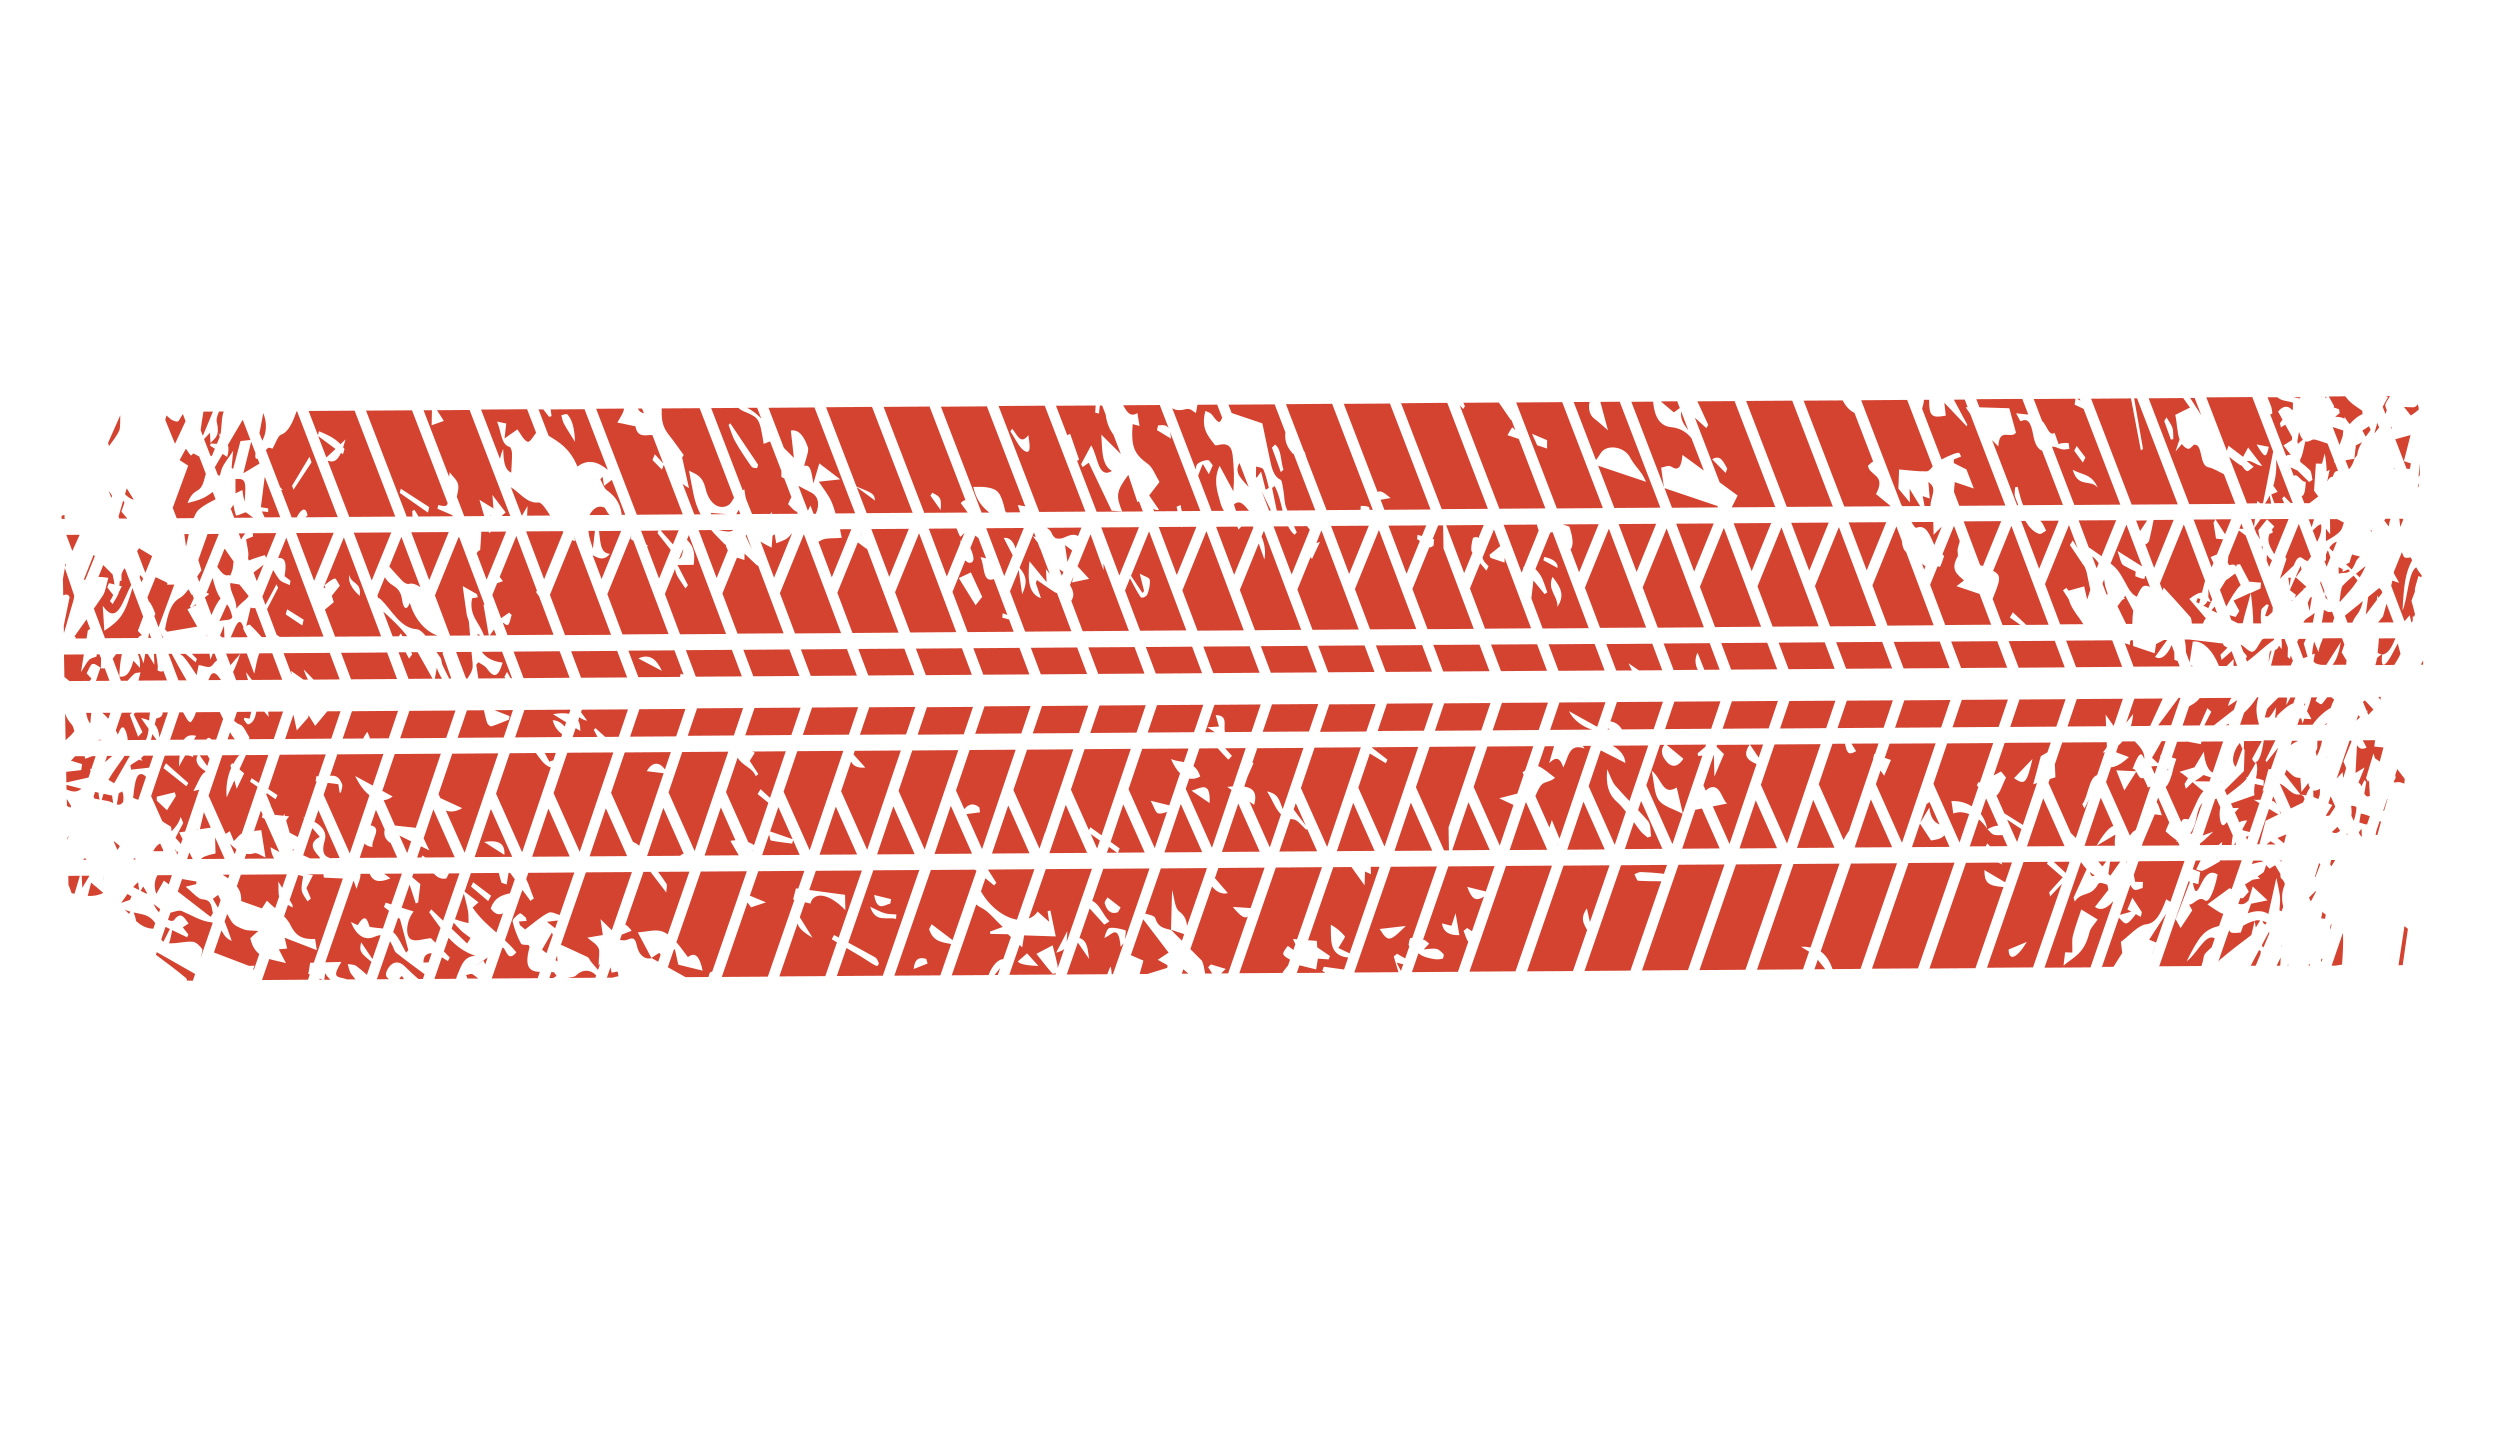 <?xml version="1.0" encoding="UTF-8"?>
<svg xmlns="http://www.w3.org/2000/svg" viewBox="0 0 504 288">
  <defs>
    <style>
      .cls-1 {
        fill: #d44330;
        mix-blend-mode: overlay;
      }

      .cls-2 {
        isolation: isolate;
      }
    </style>
  </defs>
  <g class="cls-2">
    <g id="Layer_1" data-name="Layer 1">
      <path class="cls-1" d="m451.71,117.94c-.42-.73-.65-1.61-1.07-2.21-.02-.03-.02-.09-.02-.13-.54.4-1.06.8-1.72,1.3-.02-.03-.04-.06-.06-.09-.43.7-.87,1.41-1.3,2.1l.55,1.47s.03.02.05.05c0,0-.01.02-.02.03l.69,1.82c.93-1.63,1.87-3.34,2.91-4.32Zm13.91,5.25c.17-1.04.32-1.96.46-2.84-.19.05-.34.1-.41.24-.15.3-.29.64-.43.98.13.53.25,1.04.39,1.62Zm-.76,5.61h-1.42c-.11.22-.23.41-.34.61l1.24,3.29c.29-.1.55-.2.86-.31-.24-.85-.49-1.71-.76-2.63.15-.37.28-.64.42-.96Zm-8.18,11.85s0,.07,0,.11c0-.04,0-.07,0-.11h0Zm-9.71-17.07l-.49-1.3c-.2.23-.43.48-.64.73.38.19.76.38,1.14.57Zm8.9,2.07c-.15-.45-.11-1.8,0-2.66.05-.38.71-.78,1.09-1.17.14.06.29.11.43.16-.25.72-.5,1.44-.75,2.15.16.06.32.1.48.15.49-.44.99-.88,1.01-.9.03-.31.04-.59.07-.88l-5.48-14.56c-.43-.32-.88-.65-1.36-1l-2.12,5.22c-.05.45-.09.83-.13,1.22.09.19.17.37.26.56.1-.02.21-.04.31-.06.63-.15.95-.03,1.12.41.04-.16.08-.31.1-.45.23-.03.46-.07.69-.1.59,1.13,1.21,2.29,1.86,3.53.78,0,1.59.2,2.37.17-.03.4-.07.8-.1,1.2-.65.3-1.3.59-1.96.9.34,2.61.5,4.59.48,6.14h1.64Zm14.44-29.54c.2-.79.48-1.22,1.04-1.16l-.67-1.76c-.07.01-.12.02-.19.03.04-.1.06-.18.09-.28l-1.35-3.52c-.54-.19-1.08-.38-1.62-.54-.51-.14-1.09-.43-1.54-.18-.49.27-.93.4-1.32.29-.32,1.4-.58,2.93-1.06,3.71.02.15.04.29.06.44.66.5,1.3,1.03,1.9,1.61.38.36.37,1.3.54,1.98-.22.15-.44.3-.66.45-.79-.77-1.58-1.55-2.37-2.33-.45-.2-.92-.42-1.39-.63l.68,1.77c.56-.85,1.68,1.48,2.39,1.1-.08,2.21-.41,2.86-.83,2.95l.49,1.27s.02.08.03.13h1.06c.73-.56,1.25-.95,1.77-1.35-.24-.33-.5-.69-.72-1-.01,0-.02,0-.03,0,0-.01,0-.02,0-.03-.03-.04-.07-.09-.1-.13.11-1.63.23-3.38.37-5.47.39,0,.82,0,1.23.02.18-.66.36-1.34.56-2.07.26,1.47.38,2.65.38,3.65.18-.12.38-.24.6-.34-.18.87-.34,1.64-.49,2.36.35-.72.74-.98,1.15-.99Zm-25.92,50.13h1.91c1.35-1.06,2.71-2.12,4.06-3.17l.66-1.94c-.61.44-1.23.82-1.85,1.22.19-.9.45-1.3.69-1.66l-6.4.04c-.65.89-1.41,1.24-2.14,1.68l-1.31,3.86,3.45-.02c.52-1.16,1.03-2.33,1.55-3.49.26.24.53.48.79.72-.47.92-.95,1.84-1.42,2.76Zm12.75-66.14c.24.61.49,1.21.72,1.84.15.4.17.93.25,1.4-.14.06-.29.14-.43.22l3.24,8.44c.04-.08.09-.16.13-.25.24,0,.53-.1.73-.03,0-.01,0-.03.02-.04-.5-.65-.9-1.17-1.45-1.89.7-.44,1.2-.76,1.71-1.08,0-.21.01-.42.02-.63-.47-.85-.92-1.67-1.36-2.47-.3.18-.6.37-.89.55-.06-.29-.12-.57-.19-.85.18-.22.35-.46.52-.71-.3-.53-.59-1.07-.89-1.61.95-1.28,2.11-1.25,2.81-.33.05-.02.1-.05.15-.07.01-.46.02-.93.04-1.39-1.06-.43-2.22-.28-3.15-1.11h-1.97Zm-38.41.28l.69.41-.16-.41h-.53Zm61.45,51.57s.04-.02.06-.03v.05s-.05-.01-.06-.02c-.39.18-.72.42-.97.72-.08.51-.21.96-.34,1.41l3.81-.03c.45-.67.88-1.39,1.26-2.24-.18-.68-.35-1.35-.55-2.09-.64,1.16-1.21,2.41-1.89,3.39-1.09,1.6-1.51,1.03-1.27-1.14,1.29-.14,2.01-1.66,2.7-3.29l-3.34.02c-.07,1.01-.15,2-.26,2.94.28.08.56.23.84.31Zm.47-27.05c.31.43.62.85.91,1.24.08-.64.21-1.13.37-1.57h-1.04s-.04.1-.06.14c-.05.09-.12.12-.18.19Zm-14.13-.22h-1.09s.6,1.6.6,1.6c.18-.58.34-1.11.49-1.6Zm18.1-22.67c.46.59.93,1.17,1.4,1.76.54-.34,1.07-.74,1.59-1.18v-.43c-.09-.19-.12-.42-.16-.64-.28.29-.58.57-.83.58-.71.02-1.37-.02-1.99-.07Zm-94.99,12.02l-5.15-13.41-9.27.07,8.04,20.96c.08.13.15.26.23.39l3.62-.02c-.68-1.1-1.37-2.22-2.13-3.46.02,1.09.04,1.72.06,2.73-.98-1.19-1.74-2.1-2.32-2.8.07-1.69.11-2.99.15-3.85,1.83.15,3.7.43,5.56.38.41-.01.83-.48,1.22-.99Zm37.83,7.7l-7.41-19.31c-.6-.28-1.21-.57-1.81-.85.06-.4.12-.79.18-1.19l-8.43.06,1.71,4.46c.84.57,1.37,3.21,2.5,2.35.26.73.55,1.55.83,2.32.29-.12.4-.2.51-.21.49-.04.99-.11,1.48-.02.07,0,.11.76.16,1.16-.5.03-1.01.18-1.5.08-.69-.14-1.31-.61-2-.53l4.46,11.62s.02.08.04.13l9.29-.07Zm-9.3-10.87c.17-.32.33-.63.5-.95.59.77,1.18,1.54,1.77,2.32-.18.34-.35.68-.53,1.02-.58-.8-1.16-1.59-1.74-2.39Zm-.31,3.83c1.86,1.1,3.87.78,5.04,3.63-1.43-1.85-3.91.23-5.04-3.63Zm-46.05,7.43l9.29-.06-.06-.14c-.88-.72-1.78-1.45-2.83-2.32,2.14-3.97-1.3-3.6-1.62-5.71.4-.4.74-.67,1.04-.87l-3.76-9.79c-.9-.38-1.82-1.39-2.37-2.51l-7.88.05,8.15,21.23s.02.09.04.13Zm103.98,42.44c-.12-.13-.24-.28-.36-.4l-.38,1.13c.24-.24.49-.5.74-.72Zm-84.37-51.93c1.38-.73,3.3-1.55,3.57-1.31.13.12.21.38.39.71-.54.21-1,.4-1.46.58-.01.24-.02.48-.04.73.94.48,1.88.96,2.57,1.3.44,1.14.82,2.11,1.48,3.84-1.63-.54-2.87-.97-3.83-1.29-.08.67-.13,1.33-.17,1.96l1.03,2.69s.02.08.04.13l9.29-.06-7.09-18.48c-.31-.46-.63-.93-.91-1.34.13,0,.27,0,.4.01l-.59-1.55-2.19.02c.9,1.69,1.81,3.37,2.71,5.06-.04.1-.08.21-.12.31-1.49-1.57-2.98-3.14-4.51-4.75.1.89.19,1.74.29,2.6-2.8.53-3.39.18-3.35-3.2h-1.05c-.04.59-.17,1.18-.37,1.82l3.92,10.22Zm71.05-12.55c.36.14.76.19,1.16.24.07-.08.13-.16.2-.25h-1.37Zm-73.29,21.93c.02-.49.1-1,.27-1.57.57-1.94.39-2.43-.68-3.29.09,1.1.18,2.11.28,3.36-.65-.22-1.1-.37-1.43-.49.13.67.25,1.33.38,2h1.18Zm49.58,50.96c-.18.56-.35,1.11-.53,1.66-.46,2.09-.97,3.43-1.62,4.04l3.15,7.07c.31-1.05,1.22-.47,1.49-.59,1.21-2.37,1.97-4.68,2.98-5.65-.74-.52-1.46-1.16-2.19-1.82-.46.45-.9.88-1.36,1.33-.09-.32-.18-.64-.27-.96.23-.39.47-.79.71-1.18-.55-.47-1.11-.92-1.73-1.27,1.06-.31,2.03-.6,3.02-.9.6-1.01,1.23-2.06,1.9-3.18.15,2.29.96,3.95,1.77,4.22l2.12-6.27-4.39.03c-.03.17-.06.34-.09.52-.88-.17-1.76-.34-2.63-.5l-2.17.02-1.07,3.15c.28.1.58.19.91.3Zm37.61-31.79c-1.21.98-2.42,1.96-3.63,2.94l.53,1.41h.96c.25-.56.51-1.03.81-1.4.7-.86,1.1-1.85,1.33-2.96Zm-5.26,35.73s0,.01.01.02c.41-.45.77-.83,1.16-1.27.05.44.09.83.13,1.22.19-.68.39-1.36.59-2.04-.18-.42-.36-.84-.55-1.31.53-1.32,1.08-2.68,1.63-4.04-.04-.07-.09-.14-.14-.22h-.09c-.07.04-.13.08-.2.11l-2.54,7.52Zm-29.2,11.14l2.09-6.18c-.5.53-.9,1.44-1.19,2.99-.26,1.41-.71,2.44-1.26,3.23.11,0,.25-.05.36-.04Zm8.84,2.28c-.03-.19-.03-.38-.02-.58-.11.2-.21.39-.32.58h.33Zm1.77-19.15c-.05,1.43-.1,2.87-.14,4.27-1.3,1.3-2.58,2.58-3.87,3.84l.47,1.05s.03-.03.04-.04c1.18-.93,2.39-1.73,3.52-2.87.14-.14.27-.31.4-.49-.01-.11-.03-.21-.05-.31.08.01.15.03.23.04.42-.65.81-1.43,1.23-2.11.14-.27.28-.55.42-.81-.26,0-.51-.24-.73-.77.66-1.21,1.31-2.41,1.96-3.6l-3.59.02c0,.54-.05,1.08-.04,1.6.05.06.11.11.16.17Zm18.35,43.49c.43-.08.86-.15,1.29-.22.17-2.13.29-4.26.18-6.38l-2.28,6.61h.81Zm-4.27-33.9c.26.09.53.2.79.32l.29-.87c.01-.4.03-.78.04-1.19-.01,0-.03,0-.04.02-.52.29-.97.4-1.34.34.04.31.05.71.03,1.16.08.07.15.16.22.23h0Zm13.82-36.49c-.36.43-.66.8-1,1.21l3.12-.02-1.41-3.76c-.26.93-.51,1.81-.71,2.57Zm-3.27,19.09c.05-.05.11-.1.17-.15-.02.13-.06.22-.08.35.07.18.15.36.23.54.34-.36.69-.72,1.03-1.08-.58-.61-1.16-1.21-1.73-1.83-.13.1-.26.2-.39.3.25.6.52,1.25.78,1.87Zm-16.42-31.05c.08.12.16.25.23.37-.4,1.19-.79,2.39-1.31,3.96,1.13-1.08,2.02-1.94,2.81-2.69.51-1.44,1.11-1.93,1.78-1.39.36.3.72.5,1.03.53.22-.3.43-.61.65-.91l-2.47-6.57-2.73,6.71Zm8.29,52.2c.2-.04.41-.07.61-.11.36-.54.73-1.08,1.08-1.61.02-.08.05-.16.07-.25l-.9-2.02-.48,1.42c.27.12.52.24.8.35-.42.67-.84,1.35-1.26,2.03.02.06.05.13.08.19Zm-.1-57.92c0,.86,0,1.69,0,2.5.99-.6,2.01-1.08,2.92-2.07.29-.31.49-.96.69-1.68-.13-.08-.27-.16-.46-.22-.12-.04-.23-.15-.34-.22-.19-.09-.37-.17-.55-.25h-1.44c.01,1.15.02,1.96.03,3.04-.33-.38-.59-.76-.83-1.1Zm6.26,43.62c-.1,1.86-.2,3.71-.3,5.61.63-.38,1.07-.65,1.84-1.12-.55,1.33-.87,2.1-1.24,3.02,0,0,0,0,0,.02.2.22.43.32.53.61.02.06.04.11.06.17.21-.44.43-.89.63-1.3.12.15.23.3.35.46-.13.76-.26,1.53-.4,2.3.29.51.63.75,1.13.44-.07-1.05-.14-2.1-.17-3.14-.07.1-.13.2-.2.31-.13-.23-.27-.47-.41-.7.42-1.41.84-2.82,1.5-5.02.09.35.2.67.3.98.26.15.61.47.97.67.16-.6.4-1.53.74-2.84-.76-.07-1.22-.13-1.85-.19.06-.44.11-.85.17-1.28l-2.49.02c.26.49.52.97.77,1.46-.84.45-1.49.3-1.94-.51Zm4.08-30.18c.1.14.17.31.24.48.26-.34.53-.69.79-1.04l-.18-.48c-.15-.15-.3-.31-.45-.46-.74.6-1.49,1.2-2.23,1.81-.16,1.17-.32,2.37-.48,3.56.76-1,1.49-1.97,2.23-2.95.03-.3.06-.59.09-.91Zm-11.35-14.32c-.47,0-1.01.6-1.65,1.22l.87,2.31c.49-.99.99-1.97.84-3.5-.02,0-.04-.03-.06-.03Zm16.03.44l.59-1.46s-.03.02-.04.02c-.04-.05-.07-.1-.1-.15h-.68c.06.52.14,1.04.17,1.54.02.02.05.03.07.05Zm-9.89,58.27l.48,1.09c.32-1,.53-2.04.54-2.8-.34-.21-.69-.32-1.07-.26.06.52.11,1.04.09,1.55,0,.14-.03.28-.05.42Zm-7.69-3.7s0-.07,0-.1c-.01.03-.02.06-.04.09.01,0,.03,0,.04,0Zm2.61-14.63c.04-.13.08-.25.12-.39-.15.13-.29.26-.44.39h.32Zm2.82,21.41c-.2-.29-.37-.55-.55-.82-.36.35-.73.71-1.12,1.04.51.33,1.05.27,1.67-.22Zm-4.94-15.96c.07.36.14.66.22.9.52-1,.89-2.1,1.06-3.13h-.92c-.04.41-.05.85-.03,1.36,0,.22-.12.53-.32.87Zm-.5,9.07s.01-.03.02-.05v-.03s-.01-.02-.02-.02v.1Zm14.28,2.88c.23-.81.47-1.59.7-2.39-.01-.04-.03-.08-.04-.12l-.82,2.43c.05.03.11.04.17.07Zm-16.98-7.81s-.04.04-.06.07c.02,0,.05-.02.07-.02,0-.02,0-.03,0-.05Zm15.28,12.6c.12.02.24.04.35.06.25-.89.5-1.79.75-2.69-.09-.04-.18-.08-.28-.13l-.65,1.93c-.06.27-.12.56-.17.83Zm-5.65-.13l-.09-.19c-.04.15-.09.3-.13.45.07-.07.14-.17.21-.26Zm-39.27-17.6s.02-.07.04-.11c-.04.02-.07.03-.1.05.02.02.04.04.07.07Zm31.98-5.57c-.49-.03-.96-.07-1.44-.11-.12.32-.23.65-.34.99-.1-.4-.19-.73-.27-1.04-.1,0-.21-.01-.32-.02l-.45,1.32,3.05-.02c.95-1.39,2.35-2.66,3.66-3.4.2-.65.44-1.2.7-1.67-.19-.16-.38-.3-.57-.47h-.84c-.34.44-.67.9-1.01,1.29-.32.36-.89-.33-1.34-.54.11-.23.22-.48.33-.73h-1.18c-.22.97-.53,1.87-.87,2.78.28.45.57.97.89,1.62Zm-5.99,28.5h-.46c.15.07.29.14.44.21,0-.07.02-.14.03-.21Zm24.39,21.09c.35-2.44.71-4.89,1.06-7.32l-.7-.56c-.4,2.63-.8,5.26-1.2,7.89h.85Zm-8.84-26.77l.23.52c.05.06.11.11.16.16l.22.24c0-.52-.02-1.06-.06-1.65-.22.21-.38.47-.55.72Zm12.51-33.82h0s.46.01.46.01l-.02-.86c-.15.28-.3.57-.44.85Zm-28.92,34.95c.45.36.9.72,1.35,1.08.12-.63.26-1.25.44-1.81-.6.24-1.19.49-1.79.73Zm22.36-8.43l-.03-.07-.04.11s.05-.03.07-.05Zm1.47-3.87c.05.25-.18.57-.38.87l.12.26c.24-.07.51-.08.73-.1.43-.05.86.2,1.29.31.02-.32.05-.64.07-.97-.51-.66-1.01-1.31-1.51-1.96l-.4,1.19c.03.13.06.27.08.41Zm-2.99-16.15h-.49c.15.2.28.43.4.66.03-.22.06-.44.09-.66Zm-25.98,33.7c.63-.18,1.26-.33,1.88-.44.15-.03.3.05.44.14-.13-.13-.25-.26-.37-.39h-1.73c-.01.06-.01.1-.03.14l-.19.54Zm6.88-33.57h-1.55c-.72.7-1.43,1.4-2.12,2.13-.28.3-.42,1.24-.62,1.88.33-.03.7.15.98-.14.44-.43.82-1.18,1.32-1.93-.11,1.06-.2,1.85-.23,2.16.21-.07.41-.16.61-.24-.13,0-.25-.02-.38-.03,1.47-1.48,2.55-2.36,3.45-2.66l.4-1.18h-.97c-.27.5-.55,1.01-.86,1.58.07-.6.12-1.07.18-1.51-.07-.02-.13-.04-.2-.06Zm-11.6,5.6l.12-.35c-.24.12-.48.24-.72.35h.6Zm15.48-4.19c-.04-.1-.07-.17-.11-.27l-.2.59c.11-.11.23-.24.31-.32Zm-1.58,7.39s0-.06,0-.08h-1.09s-.29.87-.29.87c.47-.32.93-.6,1.39-.79Zm19.42-33.86c.36.66.73,1.32,1.08,1.95-.48-.16-.93-.31-1.37-.46-.08.35-.15.7-.24,1.05l2.69,7.14c.34-.41.7-.79,1.04-1.2.11.47.23.93.34,1.4h.15c.05-.11.08-.24.13-.36,0-.27,0-.53,0-.8.09.01.19.02.28.03.05-.16.13-.3.17-.46-.13-.62-.36-1.45-.71-2.72.25-.66.48-1.26.7-1.87-.13-.69.46-2.08.71-3.15.19.09.37.18.56.27.02-.01.04-.03.06-.04v-.41c-.28-.34-.53-.67-.76-1.03-.11-.17-.21-.36-.32-.54-1.63,1.12-1.63,6.07-2.76,8.77.29-5.48.63-7.75,1.95-10.19-.1-.19-.21-.37-.31-.57-.38.08-.74.12-1.09.06-.27-.04-.47-.51-.66-1.14l-1.58,3.88c-.02.13-.04.27-.06.39Zm-34.8,42.16c0-.1,0-.2-.01-.3l-.05.15.06.14Zm-3.59-1.48c-.43.42-1.06.81-1.77,1.26,1.18.02,2.14.03,3.01.04l.27-.81c-.52-.17-1.02-.33-1.51-.49Zm33.01,9.94l.55-1.62c-.59-.26-1.19-.44-1.82-.54-.1.58-.2,1.17-.31,1.8.63.11,1.18.46,1.58.36Zm-37.83,4.23l-.35-.78c-.12,0-.23.07-.35.06.05-.08.12-.17.18-.25-.78-.55-1.53-1.16-2.25-1.81-.08-.07.32-.9.71-1.82l-2.24-5.03-.31.92c.44.5.67,1.64,1.05,2.67-.71-.11-1.21-.18-1.42-.21-.87,2.08-1.64,3.9-2.38,5.65l-.23.68,7.57-.05Zm-79.12-.35l6.78-20.04-9.29.06-2.76,8.15,5.27,11.83Zm-17.91-8.64l-.09.26c.04-.07.08-.13.12-.2l-.03-.06Zm13.09-11.32l-2.65.02c.63.92,1.2,1.78,1.76,2.61l.89-2.63Zm69.55-.48h0s0,.02,0,.03v-.03Zm-77.44,2.4c-.54,1.28-1.06,2.51-1.92,4.54-.05-1.9-.08-3.1-.12-4.37-.01,0-.02,0-.03,0l-2.07,6.13.48,1.08c.17-.16.33-.34.52-.45,2.38-1.3,2.73,2.37,3.79,3.04-.91.18-1.88.38-2.9.58l3.37,7.58,5.45-16.11c-2.31-.98-2.6-2.05-1.43-3.91l-6.53.04-.12.35c.53.53,1.05,1.04,1.5,1.5Zm22.29,18.88l-4.29-9.64-3.28,9.69,7.57-.05Zm21.17-4.68l-2.01-4.52c-.2.13-.4.26-.6.39l-1.28,3.78c.64-1.06,1.09-1.81,1.84-3.07.19,1.97.95,2.98,2.05,3.42Zm-9.8-13.01c-.42.98-.84,1.96-1.36,3.18-.27-.39-.51-.73-.74-1.05l-.93,2.74,5.26,11.83,6.78-20.05-9.29.06-.97,2.87c.41.14.82.28,1.23.41Zm-30.53,17.83l7.57-.05-4.29-9.64-3.28,9.7Zm79.06-69.31l9.29-.06-8.2-21.36h-.59c.6,3.4,1.19,6.8,1.79,10.19-.15.11-.29.21-.43.32-.67-3.5-1.33-7-2-10.5l-8.04.06,8.14,21.23s.02.09.03.13Zm-5.16,44.68c-.03-.8-.05-1.6-.08-2.35.51.73,1.05,1.5,1.61,2.3l1.86-5.49-9.29.06-1.87,5.53,7.77-.05Zm8.89-.06c.85-1.85,1.7-3.7,2.54-5.53l-5.73.04-1.65,4.87c.47-.6.94-1.19,1.41-1.79-.06.87-.23,1.68-.46,2.44l3.88-.03Zm-30.55.21l1.87-5.53-9.29.06-1.87,5.53,9.28-.07Zm-20.88.15l9.29-.06,1.87-5.53-9.29.07-1.87,5.53Zm32.31,10c-.39.12-.76.24-1.12.35l-.26.77,4.48,10.07c.34.35.69.71,1.03,1.05l2.66-7.86c-.3.64-.6,1.28-.9,1.91-.15-.29-.3-.58-.46-.87,1.22-1.53,1.29-5.33,2.99-5.86l1.57-4.63c-.15.02-.28.07-.43.09.24-.31.47-.59.71-.9l.12-.34c0-.29-.02-.57-.03-.86l-8.97.06-1.49,4.4c.04.92.08,1.81.12,2.62Zm-6.83,10.44c-.97-.64-1.93-1.29-2.9-1.93l2.02,4.54.88-2.6Zm-4.1-11.61c.33.41.66.82.99,1.22-.65,1.21-1.2,3.2-1.93,3.62l1.59,3.59c1.25.78,2.5,1.55,3.74,2.34l2.85-8.44c-.25.08-.5.16-.76.24.61-2.26,1.11-4.1,1.53-5.67.47-.27.91-.52,1.33-.77l.67-1.97-9.29.06-2.22,6.58c.5-.27,1.01-.54,1.51-.82Zm2.61,1.34c1.29-1.34,2.3-2.4,3.71-3.87-1.14,4.95-1.56,5.37-3.71,3.87Zm-10.98,12.95l1.93-5.71c-1.07-.42-2.18-.5-3.2-.12-.12-.85-.24-1.66-.37-2.5,1.55-.07,2.94.33,4.1,1.06l1.33-3.94c-.1-.07-.21-.16-.31-.22.09-.24.19-.49.29-.73.1.04.21.07.31.11l2.7-7.98-9.29.07-2.76,8.15,5.26,11.83Zm-136.48-66.9c-.44-1.76-.83-3.59-1.62-4.95-.17.13-.33.27-.5.4.32,1.52.63,3.04.95,4.56h1.17Zm157.64,67.65l-4.29-9.64-3.28,9.69,7.57-.05Zm-164.42-67.61c-.93-1.1-1.79-2.36-3.03-1.27.14.45.28.86.42,1.29l2.62-.02Zm127.94,43.75l1.87-5.53-9.28.06-1.87,5.53,9.28-.06Zm-129.81-50.68c.55.81,1.18,1.47,1.81,2.14l-1.85-4.82c-.51.75-.58,1.77.04,2.68Zm-85.45,7.54c.85-1.93.51-3.5-.9-4.27-.87-.47-1.75-.92-2.62-1.36l1.93,5.04c.15-.36.31-.72.51-1.07.24.63.43,1.15.62,1.66h.46Zm100.69-.71l-4.4-11.47c-.03.05-.03.09-.06.15-.97-1.14-1.81-2.29-1.57-4.4l-2.16-5.63h-.04s-9.24.06-9.24.06h-.04s.65,1.68.65,1.68c2.06.7,4.13,1.39,6.19,2.09.5,2.39.99,4.78,1.5,7.17.39,1.83.77,3.59,2.18,4.2.28.12.43,1.41.57,2.19.19,1.08.17,2.31.5,3.26.09.26.2.5.3.75l5.64-.04Zm-8.74-12.62c.21-.21.43-.42.64-.63,1.34,1.05,1.1,3.4,1.68,5.08-.18.15-.36.31-.53.47-.6-1.64-1.19-3.28-1.79-4.92Zm-53.79,12.71c.03.13.12.24.21.34l2.81-.02c-.14-.45-.29-.94-.46-1.47.59.1,1.08.19,1.51.27l-7.74-20.16-9.27.07,8.15,21.22s.02.09.04.13h1.57c-1.41-1.12-2.63-2.44-3.24-5.18.91.02,1.83-.07,2.73.08,2.31.37,2.84,1.1,3.7,4.72Zm53.17-4.62c-.34-1.23-.58-2.59-1.08-3.64-.25-.52-.98-.46-1.49-.65-.01.66-.02,1.32-.03,1.98l.12.32c.29-.39.57-.79.91-1.26.37,1.46.65,2.55.93,3.65.22-.13.43-.27.65-.4Zm-31.36-10.73c-.75-1.06-1.33-2.32-1.54-4.02l-.71-1.84h-.04s-.43,0-.43,0c-.06.54-.11,1.09-.17,1.63-.25-.06-.51-.13-.76-.19l.1-1.44-7.97.05h-.04s2.28,5.94,2.28,5.94c.19-.09.37-.18.58-.28.34.96.64,1.83.94,2.7.29.83.58,1.65.86,2.47-.12.13-.26.21-.4.27l3.89,10.14s.02.08.04.13l9.33-.06-.79-2.07c-.1.07-.19.1-.3.21-.12-.37-.25-.73-.37-1.11-.48-1.45-.96-2.89-1.47-4.41-2.42,3.27-2.55,4.16-1.25,7.37-.78-.05-1.52-.1-2.11-.14-1.59-3.34-3.08-6.45-4.62-9.68-.23.16-.73.53-1.24.89-.1-.2-.2-.39-.3-.59.66-1.23,1.31-2.46,2.02-3.78,1.39,2,1.31,6.84,4.2,5.16-2.15-1.23-1.94-4.32-2.15-7.35,1.31,1.31,2.62,2.62,3.94,3.92l-1.5-3.91Zm31.78,15.32c-.62-1.3-1.25-2.6-1.87-3.91l1.45,3.78s.02.08.04.13h.39Zm193.66,67.41c.07-.73.15-1.38.25-1.91l-1.19-2.69c-.53.67-1.03,1.09-1.33-.29-.18-.81-.2-1.78,0-2.7l-.8-1.8s0,0,0,0c-.08.08-.16.12-.25.15l-2.49,7.35c.73-.27,1.43-.54,2.13-.79-1.31,1.24-2.12,2.01-2.67,2.39l-.02.06c0,.09.01.18.02.27l3.73-.03c.25-.21.47-.39.73-.61-.03.23-.05.41-.07.61h1.98Zm12.16-49.19c.05-.05.11-.11.17-.16-.07-.02-.14-.04-.2-.06,0,.08.02.16.04.23Zm-38.53,39.68l-3.28,9.7,6.15-.04c-.08-.5-.06-1.21.09-2.24-1.37.81-2.59,1.53-3.81,2.25,1.39-2.37,2.53-3.68,3.39-3.99l-2.53-5.68Zm5.23,12.85h-.1c0,.12,0,.22,0,.33l.11-.33Zm-152.65-70.91h.66s-8.19-21.36-8.19-21.36h-.04s-9.24.07-9.24.07h-.04s3.7,9.64,3.7,9.64c.03-.04.05-.05.08-.09.09.38.2.74.29,1.05l4.08,10.63s.02.08.04.13l6.85-.05c.02-.27.03-.54.05-.81.57.06,1.17-.03,1.68.28.06.04.07.26.08.52Zm149.35,73.76c.74-1.05,1.4-1.98,2.01-2.83l-2.06.02c-.11.81-.22,1.65-.34,2.46.13.12.26.26.38.36Zm-183.31-82.16c-.2.51-.39,1.03-.59,1.54l2.67,6.96s.02.09.04.13l2.51-.02c-.28-.4-.52-.88-.7-1.52-.71-2.56-1.5-4.71-.19-7.56.95,1.77,1.86,3.46,2.77,5.15.23-2.5.12-4.85-.13-7.18-.24-2.3-1.34-2.41-2.49-2.25-.39.05-.94.33-1.16.02-1.26-1.69-2.83-3.26-1.84-6.81.41.23.96.32,1.31.78,1.23,1.65,1.57,1.96,2.06.59l-1.01-2.63-3.98.03c-.09.53-.19,1.07-.3,1.68-.58-.36-.98-.76-1.4-.83-.49-.08-.99.16-1.49.21-.8.09-1.43-.05-1.89-.37l4.74,12.35c.06-.49.15-.95.33-1.1.63-.52,1.4-.74,2.12-.79.31-.02.65.68.98,1.06-.23.53-.46,1.06-.78,1.79-.55-.93-.86-1.47-1.21-2.06-.19.4-.29.6-.38.82Zm101.87-8.06c-.77-.7-1.54-1.4-2.32-2.1l5,13.03c1.21.88,2.42,1.77,3.63,2.66-.49.98-.85,1.7-1.19,2.38l8.77-.06-8.2-21.36-7.5.05c.76,1.64,1.48,3.2,2.19,4.74-.13.22-.25.44-.38.66Zm4.2,8.17c-.1.29-.21.58-.31.87-.81-.82-1.63-1.65-2.72-2.77,1.8-1.05,2.32.71,3.04,1.9Zm44.83,76.25l-1.04-2.35c-.74.88-1.83.88-2.7,1.06-.93-1.42-1.69-2.59-2.23-3.41l-1.61,4.75,7.57-.05Zm-86.27-55.27l.32-.79c0-.05-.02-.1-.03-.15,0-.05.09-.18.22-.33l2.93-7.23c-.14-.38-.27-.78-.37-1.21l-6.7.05,3.63,9.65Zm9.87-4.66l1.72,4.57,3.94-9.7-7.23.05c.44.15.88.3,1.33.45.76,2.4.85,3.72.24,4.63Zm-20.3,7.83l3.05,8.11,9.29-.07-5.35-14.22c0,.36,0,.68,0,.97-1.19-.4-2.01-.68-2.84-.96-.07-.2-.14-.4-.21-.6.66-.53,1.32-1.06,2.18-1.76l-1.27-3.37-2.3,5.67c.05.16.09.34.16.48.25.54.69.85,1.05,1.26-.14.3-.28.6-.43.91-.41-.51-.83-1.01-1.25-1.51l-2.07,5.09Zm26.24,7.95l9.28-.06-7.5-19.94-4.83,11.9,3.05,8.11Zm20.13-8.27l3.05,8.11,9.28-.07-7.5-19.94-4.83,11.9Zm-8.81-12.71l-7.58.05,3.63,9.65,3.94-9.7Zm34.26,41.19l1.87-5.53-9.28.06-1.88,5.54,9.29-.07Zm-72.98-31.24l1.68-4.12c-.05-.08-.11-.14-.15-.22-.25-.42,0-1.86.23-2.69.07-.27.98-.35,1.12-.06l1.07-2.62-7.57.06,3.63,9.65Zm50.31-10.02l-7.57.05,3.63,9.65,3.94-9.7Zm112.38-4l-.28-1.64c-.27.58-.6,1.12-.96,1.64h1.24Zm-79.64,24.67l-7.5-19.94-4.83,11.9,3.05,8.11,9.28-.06Zm54.63-21.28l-2.21.02.8,2.13c.5-.76.97-1.47,1.41-2.14Zm-79.72,10.23l3.94-9.71-7.57.05,3.63,9.65Zm80.03-34.86l8.14,21.23s.03.08.04.12l9.29-.06-2.29-5.98c-1.08-.51-2.1-1.19-3.14-1.4-1.92-.39-1-4.79-2.92-4.55-.39.41-.88.97-1.27.82-.5-.21-.86-.55-1.14-.96-.42.49-.83.97-1.28,1.5.28-.92.55-1.69.81-2.4-.51-1.43-.5-3.34-.87-4.97.97-.49,1.83-.91,2.97-1.48-.49-.69-.94-1.31-1.37-1.91l-6.96.05Zm4.8,5.95c.22.63.13,1.52.18,2.29-.16.03-.32.06-.49.1-.44-1.24-.89-2.48-1.33-3.72.15-.26.29-.52.43-.78.41.7.93,1.31,1.21,2.12Zm4.48-6.02h-.91c.75,1.17,1.49,2.35,2.25,3.5l-1.34-3.5Zm-56.09,26.18c1.96-.77,2.69,1.46,3.61,3.48l1.5-3.7c-.53.52-1.1,1.03-1.65,1.64-.05-.97-.01-1.85-.06-2.6l-4.4.03c.32.52.75,1.26,1,1.16Zm-17.67-1.05l-7.57.05,3.63,9.65,3.94-9.71Zm7.65,9.62l3.94-9.7-7.58.05,3.63,9.65Zm-9.69,11.29l-7.5-19.94-4.83,11.9,3.05,8.11,9.29-.06Zm-77.35,21.06l9.32-.06,1.87-5.53-8.93.06h-.36s-.04,0-.04,0l-1.87,5.53Zm11.63-.08l9.28-.07,1.87-5.53-9.28.06-1.87,5.53Zm20.15-.14c-1.91-.45-3.97-2.02-4.77-3.73,1.82,1.01,3.66,2.03,5.69,3.15l1.68-4.96-9.29.06-1.87,5.53,8.56-.06Zm140.75-14.97c-.06.23-.12.45-.16.72-.15-.14-.31-.28-.47-.43.01-.6.03-1.23.05-1.84l-.66-1.76h-.63c.07.5.08,1.15.04,2.06-.19-.25-.37-.48-.55-.72-.19.59-.49.81-.81.88-.27,1.05-.54,2.1-.8,3.15l3.97-.02c.16-.32.3-.62.45-.94l-.42-1.1Zm-134.84,14.92l6.4-.05,1.87-5.53-9.28.06-1.32,3.91c.97.11,1.74.67,2.33,1.6Zm17.99-.13l1.87-5.53-9.29.06-1.87,5.53,9.29-.06Zm11.59-.08l1.87-5.53-9.28.07-1.87,5.53,9.29-.07Zm-32.02.22c-.12-.07-.25-.15-.37-.22l-.08.22h.45Zm127.6-21.42c.38-1.92,1.11-3.9,1.61-6.15-1.07.49-2.19,1-3.46,1.58.59,1.08.87,1.58,1.16,2.11-.45.73-.81,1.3-.74,1.2-.48-.14-.88-.26-1.24-.36l.36.96c.44.22.89.44,1.32.67h.99Zm-8.01.05c.12-.41.33-.76.58-1.02-1.12-1.31-2.22-2.6-3.35-3.92,1.13-.87,1.92-1.29,2.55-1.26.2-.76.4-1.56.63-2.4l-4.28-11.36-4.83,11.9.55,1.45c.07-.21.15-.42.21-.64,1.96,2.15,3.7,4.01,5.38,5.95.24.28.24.84.31,1.32h2.25Zm-44.37-11.58l3.68-9.05-7.57.05,3.32,8.83c.2.04.38.11.57.17Zm-9.94,11.94l-5.56-14.78c-.53-.44-.77-1.23-.86-2.27l-1.09-2.88-4.83,11.9,3.05,8.11,9.29-.07Zm-2.4-12.54l.49,1.32.28-.7c-.27-.1-.53-.29-.78-.62Zm27.62-8.54l-3.76.02c.07.06.14.1.2.17.42.39.68,1.2,1.02,1.83-.47.23-.99.79-1.42.64-1.18-.41-2.04-1.39-2.76-2.61h-.86s3.63,9.65,3.63,9.65l3.94-9.7Zm-13.62,20.99l-2.34-6.22c-1.55-.52-3.1-1.05-4.65-1.57.47-.36.93-.71,1.51-1.15-1.3-1.2-2.84-2.08-1.28-4.83.16-.28-.1-1.1.01-1.54.11-.45.26-1.04.42-1.54l-1.16-3.1-2.33,5.74c.11.12.21.23.34.36-.27.66-.74,2.27-.9,2.19-.14-.07-.28-.1-.42-.13l-1.51,3.73,3.05,8.11,9.29-.07Zm37.91-.26s-.01-.04-.02-.06c0,.02,0,.04,0,.06h.01Zm-22.23-19.84l-4.83,11.9,3.05,8.11,4.68-.03c-.25-.4-.5-.79-.76-1.15-.91-1.19-1.77-2.41-2.19-3.89l-1.16-1.8c.23-.16.48-.33.71-.49.13.19.27.39.4.58,1.18-.32,2.19-.6,3.17-.87.13.56.3,1.31.6,2.65.28-.84.46-1.39.64-1.95-.22-1.14-.48-2.35-.77-3.66l-.43-1.14s-.02.03-.03.05c-.96-1.43-1.92-2.85-2.88-4.28.19-.31.37-.63.56-.94.33.52.66,1.04.99,1.56l-1.75-4.64Zm12.78,19.91c0-.91.06-1.8.18-2.67-.52-.99-1.05-1.97-1.6-3-.11.14-.2.27-.31.41.09.05.18.1.27.16-.22.1-.4.18-.57.25-.39.52-.75,1.01-.97,1.31.15.3.29.57.43.87,0,0,.01,0,.02,0,.04.12.09.22.14.34.38.78.77,1.56,1.14,2.32,0,0,.01.02.02.03h1.25Zm-376.24-13.29l2.04-5.01-4.7.03c.01.25.02.47.03.66-.58.23-1.11.45-1.4.57.21,1.46.52,2.41.45,3.34-.01.16-.04.32-.06.49l.17.44c1.04-.43,2.11-.77,3.18-1.08.06-.02.21.3.29.55Zm22.6,8.06c.16.05.31.1.45.22,2.33,2.24,4.01,5.88,7.26,6.08.61.04,1.23.57,1.84,1.32l2.44-.02c-2.47-.82-4.7-3.37-5.6-6.6-.74,1.85-1.33.97-1.54-.48-.25-1.75-.85-2.39-1.85-3.02-.61-.39-1.24-.89-1.64-1.69l-1.52,3.74.17.44Zm43.28-9.91c.18-1.55.3-2.63.42-3.61h-1.32c.04.29.09.57.12.83.09.71.38,1.37.79,2.78Zm17.29-3.72l-3.63.03c.83.94,1.65,1.87,2.48,2.81l1.15-2.83Zm-23.25.34c-.05-.06-.1-.12-.14-.17l-7.36.05,3.63,9.65,3.87-9.52Zm-5.5,12.12c.06-.1.12-.2.18-.3l-4.15-11.02-3.35,8.25c.21.28.43.57.64.87-.4.14-.78.28-1.17.42l-.96,2.35,1.77,4.69c.75-.52,1.19-.82,1.62-1.12.17.16.34.32.51.47-.24.7-.39,1.79-.74,2-.24.14-.59-.15-1.07-.51l.97,2.57,9.28-.07-2.92-7.76c-.2-.28-.41-.58-.62-.86Zm19.06-10.74c.06-.23.11-.47.17-.7v-.04s-4.85,11.9-4.85,11.9l3.05,8.11,9.29-.07-7.07-18.78c-.2-.14-.39-.28-.59-.42Zm19.61,2.32c-.17-.32-.33-.69-.45-1.18,0-.03-.12.01-.16-.03-.93-.94-1.87-1.85-2.74-2.88l-2.54.02,3.63,9.65,2.27-5.59Zm3.6-2.9c.42.9.85,1.81,1.27,2.71l-1.14-3.03-.13.32Zm8.3.52c-.56.4-1.2.55-2.14.95-.02-.13-.17-.97-.32-1.82-.14.1-.29.2-.43.3-.06.84-.13,1.68-.18,2.41-.78-.43-1.54-.76-2.25-1.25l2.74,7.3,3.65-8.99c-.35.41-.69.82-1.08,1.1Zm-10.81-1.73l-3.01.02s.06.03.09.03c1.7.32,2.51.41,2.92-.06Zm-2.19,12.79l3.05,8.11,9.29-.06-5.18-13.77s-.08.09-.11.14c-.85-.8-1.69-1.6-2.58-2.44-.01.53-.03,1.01-.03,1.3-.48-.21-1-.32-1.5-.49l-2.93,7.22Zm-78.36-12.22l-7.57.05,3.63,9.65,3.94-9.7Zm28.83,4.14l2,5.32,3.94-9.7-3.08.02c-.11.1-.23.21-.34.31-.03-.1-.06-.21-.09-.3h-1.5c-.03,1.15-.14,2.3-.23,3.7-.35.12-.56.36-.7.66Zm-50.82-.96l-1.49,3.68c.71.91,1.36,2.07,2.43,1.63.02,0,.08.1.14.23.31-.68.58-1.34.62-1.99.02-.34.07-.63.11-.94-.6-.87-1.2-1.73-1.81-2.61Zm52.4,11.3l-5.05-13.44c-.06-.04-.12-.1-.18-.16l-4.77,11.75,3.03,8.05s.02.04.04.06l4.02-.03c-.08-.89-.14-1.78-.23-2.66-.06-.55-.36-1.03-.45-1.58-.3-1.9-.54-3.82-.81-5.72.95.53,1.9,1.05,2.84,1.6.07.04.09.3.19.66-.44.08-.84.15-1.14.2-.68,3.53,1.46,4.78,2.38,7.49h.99c-.41-2.4-.74-4.31-1.07-6.2.07,0,.14,0,.2-.02Zm318.2-20.12l-4.19-10.92c-.73-.19-1.4-1.24-1.68-2.61-.41-1.97-.72-4.29-2.62-3.32-.12.06-.39-.64-.95-1.6,1.13.12,1.79.19,2.45.26v-.04s-1.2-3.12-1.2-3.12l-9.27.06.63,1.64c2.01.06,4.03.12,6.02.18.4,1.47.88,3.21,1.35,4.93-1.1,1.4-3.34-1.19-3.56,2.77-.42-.43-.84-.85-1.26-1.27l4.98,12.99s.02.09.04.13h.27c-.22-.58-.44-1.16-.67-1.73-.17-.45,0-1.25.02-1.88.17-.03.34-.06.51-.09.38,1.23.63,2.71,1.13,3.7l8.02-.06Zm-331.14,16.6l-3.82-10.14-2.44,5.99c.9,1.02,1.76,1.99,2.62,2.88.39.4.94.73,1.36.61.66-.19,1.5.1,2.27.66Zm5.73-11.11l-7.57.05,3.63,9.65,3.94-9.7Zm-11.59.08l-7.57.05,3.63,9.65,3.94-9.7Zm21.15,20.75l-.45-1.19c-.2.29-.47.67-.83,1.2h1.28Zm-50.6-20.56h-1.3s.46,1.24.46,1.24c.26-.43.54-.84.84-1.24Zm164.96,7.76c-.29-.15-.57-.34-.84-.55l.49,1.31.02-.05.02.05.31-.76Zm1.75-4.31c-.45-.34-.89-.68-1.44-1.1.18,1.26.35,2.37.5,3.41l.94-2.31Zm11.44,16.21l-5.11-13.6c.02.45.02.91,0,1.38-.83-2.3-1.67-4.64-2.62-7.26l-2.62,6.45c.65.71,1.34,1.45,2.34,2.54-1.39.29-2.19.46-3.46.73.12-.5.23-.92.33-1.31l-.74,1.83c.8,1.35.9,2.18.27,3.19l2.3,6.11,9.32-.07Zm-11.59.08l-2.9-7.7c-.14-.06-.3-.1-.44-.18-1.21-.75-2.4-1.63-3.6-2.46-.08.21-.15.41-.23.62.32.95.65,1.9,1.04,3.06-2.21-.8-2.8-3.02-2.33-7.47,1.01,1.22,2.1,2.56,3.46,4.22-.07-1.43-.09-1.92-.13-2.63.27.35.51.66.77.99l-1.96-5.22v.11s-.46-1.22-.46-1.22c-.32-.44-.65-.87-.99-1.28.19.05.38.1.57.15l-.35-.92-2.9,7.13c1.43,1.7,1.63,2.97.52,5.32-.23-1.63-.46-3.26-.69-4.89l-1.76,4.33,3.05,8.11,9.32-.07Zm23.18-.16l-7.5-19.94-.02.05-.02-.05-3.62,8.91c.78,1.16,1.55,2.32,2.32,3.47.1-.14.21-.27.31-.41-.22-.85-.43-1.7-.87-3.49.97.56,1.95.77,2.02,1.25.12.92-.16,2.15-.51,2.97-.21.47-1.12.8-1.33.5-.79-1.12-1.45-2.49-2.15-3.79l-1,2.47,3.05,8.11,9.33-.07Zm209.75-36.21c.11-.34.22-.7.34-1.04,1.07.82,2.02,1.54,2.94,2.24.38-.7.65-1.21,1.02-1.89.89,1.16,1.7,2.23,2.85,3.73-1.23-.1-2.21-1.23-3.11-.97.46.38.92.76,1.38,1.14-.48.31-1.1,1.01-1.39.85-.4-.22-.71-.65-1.02-1.09-.2-.02-.57-.28-.81-.45-.58-.41-1.16-.86-1.73-1.3l3.55,9.24s.02.09.03.13l2.03-.02c.02-.17.04-.32.05-.49.22.18.41.32.61.48h.56c.72-3.65,1.38-7.01,2.05-10.43l-4.21-10.98-9.27.06,4.13,10.75Zm8.46-.82c-.5,2.36-.79,2.36-2.46-.48.8.16,1.61.32,2.46.48Zm-204.69,16.04s.05.04.08.05l.02-.06h-.04s-.06,0-.06,0Zm-48.34,21.24l-.93-2.48c-.45-.12-.91-.23-1.36-.35.02-.3.05-.59.07-.89.32.11.63.21.95.32l-2.72-7.22c-2.41.91-1.8-2.92-2.71-4.37.44-.01.81.08,1.15.21l-1.54-4.09c-.22-.18-.43-.34-.63-.51l-1.01,2.49c.8,1.8.84,2.78.1,2.97-.39.11-.77-.08-1.12-.47l-2.58,6.35,3.05,8.11,9.28-.06Zm-11.05-10.81c1.21-.58,2.03-.97,2.42-1.15.94,2.02,1.62,3.5,2.29,4.93-.29.37-.77.97-1.33,1.69-1-1.62-2.01-3.25-3.38-5.47Zm43.94-.69l.02.04,3.94-9.7h-.03s-2.8.02-2.8.02c-.06.03-.13.06-.19.09,0-.03-.01-.06-.02-.09l-4.56.03,3.63,9.65.02-.05Zm231.34,3.23l-.72-1.91c-.04.12-.07.22-.11.34.3.82.55,1.54.8,2.24,0-.22.02-.44.03-.66Zm-254.87-10.51c.55-.03,1.08-.35,1.62-.55.87-.32,1.52-.29,1.99.05l.7-1.72-7,.05c.39.23.74.51.94.97.57,1.29,1.1,1.23,1.75,1.2Zm6.31-1.28s.07.04.1.06l-.04-.11-.02.05-.02-.05-.02.05Zm-15.86,4.64c-.6-1.15-1.19-2.29-1.81-3.49,1.12-.15,1.91.58,2.38,2.11l1.67-4.12-7.58.05,3.63,9.65,1.71-4.2Zm21.5,3.99l.02.05,3.94-9.7h-.04s-7.53.05-7.53.05h-.04s3.63,9.65,3.63,9.65l.02-.05Zm-51.88-8.1l-.1-.26-.03.08c.04.06.09.11.13.17Zm-8.57,1.27c-.08.06-.14.06-.22.11l2.7,7.18,3.88-9.56c0-.05,0-.1-.01-.15l-2.22.02c.13.63.25,1.25.35,1.71-1.75.22-3.27-.11-4.48.69Zm28.39.4c0-.24,0-.49.01-.75.03.18.07.32.1.48l.73-1.8c-.45.45-.85.85-.88.78-.26-.52-.49-1.08-.72-1.67l-5.6.04,3.63,9.65,2.73-6.72Zm-.82,17.94l-7.5-19.94-4.84,11.9,3.05,8.11,9.29-.07Zm-9.56-20.83l-7.57.05,3.63,9.65,3.94-9.7Zm-86.41,21.5c-.18-.12-.36-.24-.53-.35,0,.12,0,.23,0,.36h.52Zm-43.68-14.27c-.65.56-1.33,1.06-2.02,1.58l.66,1.76,1.37-3.36s0,.01-.01.02Zm226.48,28l-1.87,5.53,9.32-.06,1.87-5.53h-.04s-9.25.07-9.25.07h-.04Zm-57.95.4l-1.87,5.53,9.32-.07,1.87-5.53h-.04s-9.24.06-9.24.06h-.04Zm21.31,5.37h1.95c-.46-.3-.96-.61-1.56-.99,1.25-.08,1.8-.12,2.38-.15-.25-.86-.44-1.53-.66-2.3,2.64.02,1.49,2.19,1.88,3.42l5.33-.04,1.87-5.53h-.04s-9.25.07-9.25.07h-.04s-1.87,5.53-1.87,5.53Zm-46.36.32l9.28-.06,1.87-5.54-9.29.07-1.87,5.53Zm-57.96.41l9.29-.07,1.87-5.53-9.29.06-1.87,5.53Zm20.88-.15l1.87-5.53-9.29.06-1.87,5.53,9.28-.07Zm104.36-.73l1.87-5.53-9.33.07-1.87,5.53,9.33-.06Zm-23.18.16l1.87-5.53h-.04s-9.25.06-9.25.06h-.04s-1.87,5.53-1.87,5.53l9.32-.07Zm96.45,22.54l2.07-6.1c-2.03-1.07-3.87-1.46-4.84-2.76-.91-1.23-.88-3.44-1.42-5.93,2.06,1.59,2.23,5.19,5.05,3.38.41,1.75.76,3.24,1.23,5.23l3.94-11.65c-.29.02-.58.05-.87.07-.03-.18-.05-.36-.08-.53.51-.44,1.03-.87,1.55-1.31l.15-.45-7.95.06c1.17.97,2.26,1.86,3.38,2.79-.98,1.5-2.17,2-3.41.56-.8-.93-1.38-2.15-.43-3.35h-.88s-2.76,8.15-2.76,8.15l5.26,11.83Zm63.42,24.94l9.27-.07,5.82-16.83c-.79.84-1.58,1.68-2.36,2.51-.07-.27-.13-.54-.2-.81.91-1.01,1.81-2.02,2.72-3.03-1.07-.92-2.13-1.83-3.19-2.75.08-.12.16-.25.24-.37l-4.95.03s-.01.09-.03.13l-7.32,21.18Zm4.35-3.68c1.25-.52,2.47-1.03,3.69-1.54-2.2,3.65-3.67,3.77-3.69,1.54Zm16.39-15.63c.17.74.47,1.04.96.7-.34-.21-.67-.44-.96-.7Zm8.85.59c.09.45.18.9.28,1.4.46,0,1.01.01,1.57.02-.02.41-.04.81-.06,1.22-.59.13-1.28.59-1.75.31-.29-.17-.52-.52-.74-.92l-2.08,6.02c.85-.24,1.6-.45,2.28-.64-.27-.15-.53-.29-.79-.45.29-.69.59-1.38,1-2.36.81,1.23,1.36,2.08,1.91,2.91-.07.32-.14.64-.21.96-.33-.18-.66-.37-1-.56-.62.77-1.23,1.65-1.83,1.85-.49.16-.96-.51-1.57-1.14l-3.43,9.93,2.33-.02c.6-.96,1.18-1.88,1.76-2.8-.07-.58-.17-1.31-.28-2.22,1.79-1.32,3.53-3.39,5.07-3.54,2.03-.2,3.03-2.28,4.07-5.05.31.18.59.35.85.51l2.85-8.25-9.29.07s-.01.09-.03.13l-.91,2.62Zm-12.95-2.66l-3.2.03c.81.74,1.62,1.48,2.42,2.23l.78-2.25Zm6.61.96c.25-.32.52-.67.78-1.01h-1.6c.25.32.52.61.76.93.02.03.04.05.06.08Zm-52.16-5.36c.22-.44.54-.99.99-1.71.01.02.02.05.03.07l4.94-14.62s-.01-.02-.02-.03c.08-.35.16-.69.23-1.04.05.01.09.03.14.05l.73-2.16-5.47.04c.31.5.63.99.96,1.52-1.37.73-1.82.73-2.25-1.51l-2.53.02-2.76,8.15,5,11.23Zm-209.83-21.15l9.29-.06,1.87-5.54-9.29.07-1.87,5.53Zm242.85,22.42l-1-2.24c-.59.03-1.17.07-1.72-.07-.47-.12-.86-.72-1.29-1.12-.02,0-.03.01-.04.02,0-.04-.02-.07-.03-.11-.49-.74-1.05-1.36-1.66-1.88l-1.84,5.44,3.23-.02c.08-.18.17-.37.28-.59.2.21.39.4.58.59l3.48-.03Zm-4.01-3.42c.85-.48,1.58-.72,2.16-.72l-2.45-5.5-1.06,3.14c.63.85,1.09,1.86,1.28,2.99.02.03.04.05.06.08,0,0,0,0,.01.01Zm-192.48-19.32l9.32-.06,1.87-5.53h-.04s-9.09.07-9.09.07h-.19s-1.87,5.53-1.87,5.53ZM28.15,116.35l.39,1.04.32-.79c-.2-.23-.4-.44-.6-.67-.04.15-.07.27-.11.41Zm4.17,11.08c-.05-.13-.08-.28-.11-.43-.02,0-.04,0-.05,0l.16.44Zm-2.35-6.24c.6.57.97,1.59,1.36,2.59l-.22.42.85,2.26c1.06-2.86,2.08-5.63,3.18-8.61-.54.01-.97.03-1.44.03.02-.12.03-.21.05-.32-.09-.08-.18-.15-.26-.19-.62-.31-1.26-.61-2.11-1.02l-1.67,4.11.27.71Zm9.79,5.14c-.84-1.48-1.25-2.19-1.98-3.48.27-.11.51-.23.75-.36-.08-.05-.17-.11-.26-.16.27-.52.53-1.14.8-1.71l-.29-.76c-.07.04-.13.06-.16.03-.21-.38-.42-.74-.63-1.1-.56.77-1.12,1.42-1.7,1.73-1.86,1.02-2.49,3.36-3.02,6.36.15.16.31.32.44.47,1.83-.31,3.71-.63,5.97-1.01.03,0,.05-.02.08-.02Zm132.64-22.83l-8.2-21.36-9.27.07,3.1,8.08c.67.67,1.28,1.27,2.02,2.01-.24-2.09-.42-3.73-.62-5.49,1.77-.35,2.77,1.48,3.44,3.36.27.76-.45,2.39-.76,3.78,1.4-.52,1.49,1.55,1.87,3.5.49-1.65.86-2.92,1.19-4.03,1.52,1.16,2.8,2.14,4.22,3.22-1.63.18-3.02.33-4.32.47.99,1.52,1.88,2.57,2.5,3.92.35.76.62,1.61.88,2.48l3.96-.03Zm-128.18,21.71c1.15-.31,2.32-.05,2.62-.79-.09-.39-.18-.77-.31-1.12-.2-.55-.47-1.23-.79-1.44-.46,1-.93,2.07-1.52,3.35Zm-2.57-5.71c.17.09.34.18.53.25-.31.24-.6.46-.88.68l1.34,3.56c.61-1.52,1.21-2.62,1.83-3.35-.79-1.11-1.22-2.59-1.61-4.13l-1.21,2.99Zm-2.07,2.49l-.07-.19c-.26.2-.52.4-.77.59.3-.15.58-.31.84-.4Zm10.53-1.85c-.71-.89-1.28-1.61-1.84-2.31-.58-.09-1.19-.19-1.85-.29-.1,1.95,1.25,3.06,1.24,5.18.77-1.13,1.68-1.5,2.44-2.49,0-.03,0-.06,0-.09Zm392.06,14.17c-.18-.06-.36-.12-.53-.18l.07.18h.46Zm-158.6-18.75l.02.05,2.66-6.55c-.18-.15-.37-.28-.56-.36l.08-.88c.3.08.59.16.89.24l.87-2.14h-.04s-7.58.05-7.58.05l3.63,9.65.02-.04Zm-100.91,32.5l1.87-5.54-9.29.07-1.87,5.53,9.29-.06Zm-59.69-36.41c-1.27,1.54-2.4.84-3.5.27l1.81,4.82,3.94-9.71-4.46.03c.3,1.99.17,4.52,2.2,4.59Zm149.02,3.98l.02.05,3.94-9.7-7.61.05,3.63,9.65.02-.05Zm169.44,17.9c.2-1.35.4-2.7.63-4.18,1.88-.33,3.99,1.66,5.29,4.91h1.56c.5-.5.93-.92,1.4-1.38-.02.56-.03,1-.04,1.36h.74s-1.12-2.97-1.12-2.97c-.67.59-1.35,1.19-2.02,1.78-.08-.36-.15-.71-.23-1.06.47-.47.95-.94,1.42-1.41-.24-.14-.48-.27-.71-.42-.08-.06-.14-.22-.18-.43-2.28-.26-4.56-.53-6.85-.8h-.9c.21.83.26,1.71.27,2.59l.75,1.99Zm-304.25-21.06c.3-.28.5-1.12.56-1.83l-.88,2.15c.1-.1.2-.21.32-.32Zm-6.61-2.51c-.03.11-.06.22-.09.33l2.39,6.36,2.35-5.79c-.9-1.13-1.79-2.27-2.68-3.4.08-.16.15-.32.23-.48l-3.53.02,1.04,2.77.28.19Zm129.83,5.76l.02.05,3.64-8.97c-.17-.2-.35-.44-.55-.71,0,0-.02,0-.02-.02l-2.61.02c.18.42.37.83.55,1.25-.15.16-.31.31-.46.47-.54-.44-.94-1.03-1.28-1.7l-2.94.02,3.63,9.65.02-.05Zm-11.61.13l.02-.05.02.04,3.83-9.42c-.03-.1-.06-.18-.1-.28l-2.31.02c-.19.2-.39.4-.59.6-.06-.23-.14-.41-.22-.59l-4.24.03h-.04s3.63,9.65,3.63,9.65Zm-79.98,3.65l3.05,8.11,9.29-.07-6.4-17.02s-.03.1-.04.15c-.59-.45-1.18-.88-1.77-1.33l-4.13,10.16Zm296.68,61.46c.13.26.25.51.38.77.35-.66.71-1.35,1.08-2.05-.06,0-.12.02-.18.02-.45.44-.86.85-1.28,1.26Zm-8.05,6.9s-.02,0-.02,0c-.48.9-.96,1.8-1.44,2.7.05.11.1.22.15.33.07.03.13.05.2.08.39-.93.77-1.85,1.16-2.78-.01-.11-.02-.21-.03-.32Zm3.7,6.84h.07s.05-.03.08-.05c.02-.1.05-.19.07-.29-.07.11-.14.23-.22.34Zm-4.31-8.35c.03-.14.06-.28.09-.42-.27-.11-.54-.19-.8-.26.15.56.41.7.7.68Zm-2.07.64c.3-.47.59-.94.89-1.42-.24-.03-.48-.07-.71-.04-.13.01-.26.08-.39.1.07.45.14.9.21,1.35Zm13.95-1.74c.06-.27.11-.53.17-.81-.03-.04-.08-.09-.1-.13-.24-.14-.43-.31-.55-.54-.09.45-.19.91-.29,1.36.26.04.49.07.77.11Zm-8.77,5.23l-.1.29s.05.06.08.08c0-.13.01-.25.02-.38Zm9.12-110.48h-.34c.06.08.13.17.2.29.04-.1.09-.18.14-.29Zm.96,94.64c.25-.42.5-.84.76-1.26h-.82c-.07.3-.14.58-.21.87.09.13.18.26.27.4Zm-20.61,12.86l-2.22,6.43c.12-.18.24-.35.37-.46,2.08-1.79,4.2-3.36,6.31-4.97.23-.95.45-1.91.67-2.86-.79.17-1.55.53-2.31.98-.16.45-.33.9-.49,1.38-1.46.14-2.2.2-2.32-.5Zm16.23,7.17c.02-.15.05-.3.07-.44-.11.16-.24.3-.36.44h.28Zm9.58-102.91c.05-.28.08-.58.15-.83.2-.7.5-1.26.84-1.79-.43.22-.85.43-1.27.65-.1.93-.2,1.81-.3,2.69,0,0,0,0,0,0,.19-.24.39-.48.58-.72Zm-2.37,1.04l.7,1.81c.42-.42.81-1.1,1.11-2.13h-.03s0,0,0,0c-.57.1-1.16.21-1.78.32Zm-.44-6.01c-.73-.25-1.44-.48-2.14-.7l1.39,3.63c.21-.61.41-1.22.62-1.74.04-.38.09-.8.13-1.18Zm-4.26-6.79h-.21s.03.07.03.07c.06-.02.12-.05.18-.07Zm1.69,107.45c.08-.43.15-.86.23-1.29-.33.43-.34.87-.23,1.29Zm-36.57,1.98c.53.22.95.39,1.4.58-.32.93-.57,1.64-.82,2.33,0,0,0,0,.02,0l2.82-8.15c-1.12,1.72-2.24,3.44-3.42,5.25Zm25.44-14.99c-.03-.05-.84.49-1.17.68-.23-.24-.46-.48-.69-.72-.19.57-.37,1.34-.6,1.52-.36.27-.73.5-1.1.75.16.16.3.25.48.45-.5.07-.99.15-1.48.22-.52.32-1.04.64-1.56.97v.04c.25.48.51.96.77,1.44-.48.47-1.04,1.38-1.43,1.32-.09-.02-.18-.07-.26-.12l-.43,1.25c.4.05.8.12,1.21-.06.27-.12.54-.34.85-.63.32-1.06.6-1.99.85-2.84,1.07,1,1.84,1.72,2.99,2.8-1.41.29-2.33.48-3.32.68-.24.66-.47,1.3-.69,1.92,1.8-.59,3.07-.57,4.17.15.51-2.31,1.03-4.63,1.62-7.3.27,1.62.82,3.27.75,4.71-.03.62-.09,1.22-.13,1.83.14.07.29.16.43.24l.33-.95c-.32-1.35-.38-2.75.26-4.32.05-.11.05-.25.03-.4-.15-.39-.38-.76-.76-1.06-.06-.05-.1-.45-.12-.87-.35-.58-.73-1.16-1.01-1.67Zm29.13-78.69l-.04-2.45c-.07.9-.14,1.84-.21,2.87.08-.15.17-.28.25-.42Zm-28.79,98.76s.02,0,.03,0c-.04.07-.07.12-.1.18h.72c.03-.57.07-1.14.1-1.67-.24.48-.49.98-.75,1.48Zm8.48-20.5c-.29.92-.57,1.83-.85,2.74.03.02.07.03.11.05.32-.83.66-1.69,1-2.56-.09-.08-.18-.15-.26-.24Zm7.43-58.34c.25.24.51.49.76.73.43-.69.83-1.44,1.18-2.3-.65.54-1.29,1.05-1.94,1.57Zm.82-3.43c-.27-.13-.58-.22-.91-.27-.25-.05-.48-.12-.68-.21-.2.54-.39,1.1-.54,1.68-.24.11-.46.2-.69.3.38.36.74.72,1.12,1.07.27-.32.54-.77.82-1.47.19-.48.52-.82.88-1.11Zm-4.25,2.12s-.05.03-.08.04c.02.43.03.86.05,1.28.76-.36,1.48.06,2.25-.54-.11-.13-.19-.24-.31-.38-.26.11-.72.32-1.19.54.02-.18.04-.36.06-.53-.25-.16-.52-.28-.78-.41Zm-12.77,55.86c-.34-.21-.67-.41-1.01-.62-.24.18-.48.36-.71.55-.04.03-.07.06-.11.09h1.82Zm16.52-53.2c-.26-.32-.52-.64-.79-.98-.74.62-1.48,1.26-2.19,2.02-.36.38-.47,1.93-.65,3.11l.07.18c.86-.97,1.73-1.89,2.57-2.94.34-.43.66-.91.99-1.39Zm-6.37-5.21c0,.39,0,.8,0,1.18-.1.05-.2.07-.3.1l.44,1.17.76-1.88c-.17-.44-.33-.94-.5-1.46-.15.28-.29.55-.41.88Zm.35,9.15l-.42-1.12c-.02.21-.04.4-.06.61.15.17.32.34.48.51Zm1.05-9.78l.8-1.97c-.57.12-1.09.58-1.54,1.26.25.23.49.47.74.71Zm-7.41,5.18s-.03.03-.04.05c0,0,0,0,0,0h.03s0-.06,0-.06Zm-1.17,2.69c.38.29.76.58,1.13.86-.08.21-.16.42-.23.64.55-.53,1.12-1.08,1.78-1.72.03-.15.05-.28.08-.44.03.11.05.19.07.29.13-.13.26-.25.4-.39-.87-.78-1.48-1.33-2.09-1.88-.03,0-.07,0-.11,0-.36.81-.72,1.61-1.07,2.4.01.08.02.15.04.23Zm2.55,42.74c.11-.2.22-.43.32-.67-.09-.33-.14-.53-.2-.59-.2-.17-.43-.25-.64-.36.38.07.77.12,1.15.18.18-.46.36-.91.58-1.25.07-.11.13-.19.2-.26-.15-.24-.25-.57-.32-.99-.47.61-.93,1.21-1.4,1.81-.07-.94-.14-1.89-.21-2.84-.34-.01-.67-.03-.98-.15-.67-.25-1.22-.98-1.82-1.49-.12.31-.25.61-.37.92,1.06,1.35,2.13,2.7,3.19,4.06-.31,0-.64.05-.93-.03-1.15-.3-2.09-1.7-3.26-2.17l2.24,5.03c.81-.4,1.62-.8,2.46-1.21Zm4.74-9.06s.09-.05.14-.08c0-.02-.01-.06-.02-.09-.04.06-.08.1-.12.17Zm-10.01,9.41l-.71-1.6-.29.86c.37.13.71.35,1,.74Zm.69,1.9s.09-.04.13-.06l-.28-.64c.06.21.11.46.16.7Zm1.89-45.87c.08-.62.16-1.19.25-1.71-.17,0-.32.01-.52.02.1.62.18,1.15.26,1.69Zm8.7,7.32c.11-.35.21-.65.31-.96l-.46-1.23c-.45.19-.92.1-1.41-.24-.07-.05-.15-.06-.22-.1-.12.91-.26,1.75-.41,2.49.02.02.03.04.04.06h2.15Zm-6.48-11.42c-.32.71-.61,1.38-.91,2.04,0,.07,0,.16,0,.23.37-.52.74-1.03,1.1-1.54-.06-.23-.13-.45-.19-.73Zm-6.35.27l.58-1.42c-.35-.23-.71-.61-1.04-1.09-.01.4-.03.78-.04,1.17l.51,1.34Zm8.81,11.17c.12-.61.24-1.25.38-1.96-.97.83-2.05,1.19-2.27,1.97h1.89Zm-12.54,69.19h1.02c.32-.79.65-1.56.97-2.34.02-.2.04-.4.06-.6-.11-.08-.23-.16-.34-.24-.4.75-.81,1.5-1.21,2.25-.09.19-.19.38-.28.57,0-.02,0-.03,0-.04-.07.13-.14.26-.21.39Zm-32.29-84.13c.75.52,1.5,1.03,2.24,1.56l2.95-7.26-7.57.05,2.05,5.46c.11.06.23.11.33.18Zm7.25-4.8l-3.19,7.84c.28.25.59.45.86.72,1.07,1.07,1.82,2.64,2.62,4.07.51.92,1.07,1.58,1.83,1.9.06-.14.1-.28.17-.42.34-.71.77-1.6,1.25-1.75.33-.11.83,0,1.2.22l-.83-2.2s-.08-.04-.13-.06c-.05.33-.11.58-.17.59-.6.03-1.21-.31-1.82-.51.02-.31.05-.63.08-.94-.84-.39-1.67-.78-2.47-1.26-.57-.34-.72-1.68-1.2-2.9,1.78,1.12,3.37,2.13,4.98,3.14l-3.18-8.45Zm-5.59,7.81c-.35-.55-.78-1.03-1.32-1.42l.91,2.42.41-1Zm1.1,3.24l-.34.85.82,2.18c.09-.01.17-.02.26-.04-.22-.75-.56-1.49-.64-2.27-.03-.25-.07-.48-.1-.72Zm8.29-7.09l1.79,4.77,3.94-9.7-4.05.03c-.28,1.39-.56,2.78-.89,4.15-.08.33-.54.75-.79.76Zm37.97-27.6c.38.13.74.26,1.09.38.05.26.1.51.14.77-.3.25-.61.49-.91.74.65.04,1.3.05,1.87.4.01-.14.03-.26.04-.4.31.62.66,1.11,1.02,1.47.48-.54.99-1,1.48-1.38.36-.27.73-.45,1.1-.64,0-.19-.03-.44-.04-.65-1.19-.86-2.48-1.52-3.42-2.92l-3.34.03c.37.67.71,1.29,1.09,1.98-.05.07-.09.13-.13.21Zm-12.14,15.81c.27.38.55.78.86,1.23-.5.19-.84.33-1.3.51.25.69.44,1.23.63,1.75h1.97c-.13-.32-.26-.64-.4-.94.13-.15.26-.29.39-.44.44.46.89.9,1.33,1.36h.42s-3.38-8.81-3.38-8.81c.17,1.77,0,3.6-.54,5.34Zm-5,70.52c-.18.1-.36.19-.54.29l.25.57.29-.86Zm14.66,25.52l.26-.74c-.08.04-.15.05-.22.07l-.12.29c.03.12.06.26.09.38Zm-30.27-47.77l1.88-5.53h-.37c-1.37,1.85-2.68,3.61-4.13,5.55l2.63-.02Zm17.1,7.44c.4.89.23,2.06,0,3.26.24.05.48.09.72.14.29.06.57.2.85.31-.01.36-.03.71-.05,1.07-.58-.13-1.16-.25-1.74-.39-.14.81-.22,1.61-.08,2.29-1.74.61-3.22,1.13-4.71,1.65,0,.03,0,.05,0,.08l.37.84c.28,0,.63-.01,1.21-.02-.37.4-.62.68-.82.91l.89,1.99c.42-.26.93-.38,1.58-.37-.34.62-.66,1.21-.96,1.76l.1.23c.46.11.9.22,1.34.33,0,.02,0,.04,0,.06l1.99-5.89c-.39-.23-.79-.47-1.18-.7.43.09.92.06,1.41.02l.67-1.98c-.1.11-.19.19-.3.32.62-2.29.95-3.49,1.22-4.48.18,0,.32,0,.49-.02l1.48-4.36c-.78.99-1.57,1.97-2.35,2.96-.07-.12-.15-.24-.22-.37.64-1.3,1.3-2.64,2-4.05l-2.34.02c-.4,2.83-1,4.29-1.58,4.35Zm-28.21-1.99c.86.32,1.72.65,2.59.97-1.19,1.11-2.1,1.7-3.07,1.97-.2.05-.38.08-.54.09l-1,2.97,4.81,10.81c.05-.07.1-.12.15-.2.29-.46.65-.73,1.03-.94l2.96-8.77c-.16.07-.31.14-.51.21-.31-.67-.52-1.35-.89-1.88-.02-.03-.05-.05-.07-.08-.64.42-.98-.56-1.39-1.23-.74,1.16-1.48,2.32-2.4,3.78-.6-1.51-1.04-2.59-1.62-4.05,1.56.07,2.77.13,3.97.18-.2-.31-.41-.53-.69-.47,1.44-3.92,1.94-3.21,2.35-1.95.17-1.29-.73-2.44-1.9-3.6h-2.49c-.26.31-.54.59-.83.83l-.46,1.35Zm15.47,23.57c.49.2.98.39,1.5.59-.14.88-.25,1.56-.39,2.43-.42-.11-.78-.2-1.09-.29.42,2.3.73,2.17,1.73.13,1.08-2.19,2.04-2.53,3.25-1.8-.5,2.62-1.63,5.98-2.6,5.22-1.21-.95-2.1.86-3.15.87.23.42.46.85.64,1.16-.85,1.29-1.6,2.43-2.35,3.56-.42-.77-.77-1.4-.99-1.79.95-2.5,1.84-4.82,2.88-7.54-.09-.03-.2-.07-.28-.09l-5.92,17.13,8.51-.06c.19-.53.36-1.13.48-1.91.1-.66,1-1.26,1.6-1.89l.61-1.77c-1.88-1.15-3.67,3.3-5.66,4.59,2.58-5.16,3.57-6.37,6.53-7.1l.84-2.44s-.04,0-.05,0c-.93-.32-1.77-1.03-3.14-1.9,1.75-1.29,3.11-2.27,4.45-3.27.15.06.3.12.45.19l2.01-5.82-4.39.03c0,.07-.02.14-.02.21-1.27.71-2.32,1.39-3.38,1.83-.46.2-.92-.12-1.38-.21.3-.58.58-1.31.9-1.8h-1.02c-.01.05-.02.1-.03.14l-.55,1.59Zm9.48-25.44c-.25.33-.52.63-.72,1.03-.9,1.78-.78,3.15-.1,3.79.44-1.2.9-2.41,1.35-3.63-.18-.39-.35-.78-.53-1.19Zm-6.37-31.11c.06.7.07,1.26.02,1.71.17.28.34.6.5,1.01-.25-.08-.46-.14-.69-.21-.16.4-.43.69-.82.9.34.17.68.34,1.01.51.28-.73.54-1.28.8-1.72l-.83-2.2Zm.86-4.69s0-.02,0-.03c.05-.11.1-.21.14-.32l.06-.15c-.18-.38-.35-.72-.57-1.18.5-.21.9-.39,1.27-.54l1.23-3.03c-.48-.05-.96-.1-1.42-.15-.18-1.15-.34-2.17-.5-3.19.12-.23.24-.45.36-.68l-4.37.03,3.63,9.65.16-.4Zm-2.99,6.61c-.09.26-.19.52-.28.78.19.1.38.19.58.29.08-.31.16-.61.24-.91-.17-.06-.35-.11-.53-.16Zm14.31,12.95c.19-.81.39-1.62.58-2.43-.21.08-.37.26-.42.68-.05.58-.11,1.17-.17,1.75Zm1.13-4.7s-.05-.06-.07-.09h-1.92c-.26.08-.41.11-.48.21-.63.83-1.1,2.17-1.86,2.42-.61.2-1.53-.92-2.33-1.4-.03-.02-.07,0-.1,0l.53,1.42c.23.28.47.56.7.83-.02.15-.05.29-.07.43-.07-.03-.13-.07-.19-.1l.31.82c1.82-1.37,3.59-3.13,5.43-4.39.01-.05.02-.1.04-.15Zm-2.98,41.36c.53-2.03.91-3.47,1.24-4.74.87-.42,1.73-.85,2.59-1.27-.66-.39-1.3-.77-1.9-1.12l-2.41,7.13h.48Zm26.47-83.99l.1.25c.04-.15.09-.32.13-.46-.07.06-.13.11-.2.17,0,.01-.02.03-.02.04Zm-3.89,21.12c0-.17,0-.34,0-.51-.06,0-.12.04-.18.05l.17.46Zm-14.94-18.42c.03.19.06.39.09.58.41-.34.75-.62,1.04-.87-.28-.28-.53-.75-.74-1.48-.03.03-.06.05-.09.07-.1.55-.2,1.12-.3,1.69Zm24.48,9.04c-.04-.21-.08-.42-.12-.61-.02.34-.04.66-.07,1.02.06-.14.13-.27.19-.41Zm-2.47-3.45c.22,0,.45.01.68.02.07-.37.13-.74.2-1.1-.5-.16-.99-.33-1.41-.47.47-1.86.97-3.79,1.34-5.25-1.02.28-2.03.56-3.08.85l2.29,5.95Zm-2.39-.17c-.07.04-.15.08-.22.12.09,0,.18,0,.27,0l-.05-.12Zm-5.18-8.41c-.45.29-.89.58-1.33.88.21.38.43.8.67,1.23.34-.45.68-.89,1-1.38-.11-.24-.23-.48-.34-.72Zm2.76-3.93l.57,1.48c.09-.26.18-.52.26-.79-.21-.48-.36-.91-.29-1.12.22-.6.54-1.1.88-1.59,0-.05.02-.08.02-.13h-.87c.17.06.33.08.52.17-.39.71-.74,1.34-1.08,1.98Zm-.71,4.19l-.37-.95c-.2.72-.4,1.45-.6,2.16.32-.4.65-.81.97-1.21Zm-42.59,68.76l-.14.41c.08-.09.16-.17.25-.25-.04-.05-.07-.11-.1-.16Zm30.37-23.47c-.27-.64-.53-1.28-.89-2.15-.22,1.02-.38,1.91-.4,2.63.19-.07.36-.13.55-.2-.07.52-.18,1.03-.28,1.54.19.3.47.52.9.59,0,0,.02.01.03.02.22.04.45.08.67.13h.98c.97-1.53,1.95-3.06,2.93-4.59-.36,2.14-.91,3.67-1.67,4.58l2.73-.02c.04-.28.07-.56.1-.85-.26-.42-.59-.96-.99-1.63.2-.52.37-1.07.55-1.61l-.48-1.26-3.84.03c-.35.92-.8,1.87-.9,2.79Zm-12.01,14.6c-.47-1.8-.79-3.18-.11-5.51h-.27c-.86,1.3-1.73,2.32-2.61,3.12l-.82,2.42,3.81-.03Zm-20.32,7.84l.46-1.36-.11-.17c.07-.06.15-.12.22-.18l.94-2.79h-.82c-.6,1.11-1.24,2.19-1.93,3.34.32.31.74.7,1.23,1.16Zm19.85-46.3c.23.37.47.75.7,1.13-.17-.61-.3-1.24-.36-1.86.63-.79,1.15-1.44,1.75-2.19.37.36.79.77,1.48,1.44-.23.25-.39.49-.54.72.07.05.13.09.19.12,0,.15,0,.28,0,.43-.21.07-.42.15-.61.22-.68,1.65.27,2.85.95,4.11l2.89-7.11-5.66.04c-.42.6-.84,1.19-1.25,1.78l.45,1.19Zm-21.25,46.89c.23.52.49,1.04.68,1.53l.55-1.62c-.45.03-.8.05-1.23.09Zm22.46-43.69c-.02-.24-.03-.48-.04-.71,0-.02-.02-.04-.03-.06l-.13.18s-.03-.02-.04-.03l.23.62Zm-1.55-6.17h-.77s.59,1.57.59,1.57c.06-.52.12-1.05.18-1.57Zm-4.79.03l-3.16.02c.64,1,1.29,2,1.93,3l1.23-3.02Zm1.64,1.92c.29,0,.56.02.81.02l-.39-1.05-.41,1.02ZM21.97,89.94c.7-1.01,1.48-1.86,2.06-3.12.27-.59.16-1.94.22-3.1-.95,2.15-1.7,3.84-2.45,5.53.05.23.11.46.16.69Zm4.3,64.36c.06.28.12.57.18.86,1.24-.14,2.46-.27,3.61-.4l.82-2.42h-1.92c-.17.2-.35.36-.54.51.1.19.2.39.3.56-.22-.09-.45-.18-.67-.27-.59.4-1.21.72-1.79,1.16Zm-3.64-1.9h-1.04s-.42,1.24-.42,1.24c.5-.42.99-.84,1.46-1.24Zm253.97-1.77l-.03.08c1.05.81,2.09,1.62,3.14,2.43-.11.25-.21.49-.32.73-1.08-.65-2.15-1.31-3.23-1.96l-2.33,6.88,5.27,11.83.02-.05.02.05,6.78-20.04-9.33.07Zm-11.07,20.98l-2.03-4.55c-.04.08-.07.17-.11.25-.91-.75-1.82-2.12-2.73-2.14-.19,0-.34-.06-.52-.08l-2.23,6.58,7.61-.05Zm11.59-.08l-4.29-9.64v.05s-.04-.04-.04-.04l-3.28,9.69,7.61-.05ZM13.39,158.23l.02.94c.96.36,1.95.74,3.01-.16-1.01-.26-2.02-.52-3.03-.78Zm14.48,3.02l1.57-4.64c-.7-.75-1.44-.8-1.86.16-.41.95-.55,2.39-.74,4.08.34.14.68.28,1.02.4Zm-1.68-8.87h-1.1c-.09.16-.17.32-.27.47-.98,1.4-2,2.69-2.91,4.28-.01.02-.02.06-.04.08.37.22.75.46,1.14.69,1.06-1.87,2.12-3.72,3.18-5.53h0Zm-7.94,3.13c-.02-.17-.05-.35-.08-.55.08.04.15.09.22.13l.9-2.66h-.67c-.48.18-.95.36-1.43.54-.05-.18-.1-.35-.15-.52h-1.88c-.29.31-.57.6-.86.9.75.23,1.5.46,2.25.69-.05.4-.11.81-.17,1.21-1.01.11-2.03.23-3.04.35l.04,2.15c1.47-.33,2.96-.66,4.46-1l.42-1.23Zm200.92,16.43l-4.29-9.64-.02.05-.02-.05-3.28,9.69,7.61-.05Zm-.52-20.9l-2.76,8.15,3.64,8.18c.1-.2.19-.4.29-.61.75.55,1.5,1.09,2.26,1.64l5.89-17.43-9.32.06Zm42.15,12.15c.84,1.11,1.65,2.2,2.45,3.27l-2-4.49-.02.05-.02-.05-.41,1.22Zm-39.07,6.26c-.62-.44-1.24-.87-1.85-1.31l1.28,2.89v-.05s.04.05.04.05l.53-1.57Zm-198.17-7.26c.47.11.91.02,1.27-.55.13-.93.04-1.62-.2-2.08-.23.12-.46.24-.69.36-.13.75-.26,1.51-.39,2.27Zm183.99,9.83l-4.29-9.64-3.28,9.69,7.57-.05Zm34.81-.24l-4.29-9.64-.02.05-.02-.05-3.28,9.7,7.61-.05Zm31.98-21.12l-9.32.06-2.76,8.15,5.27,11.83.02-.05.02.05,6.78-20.04Zm-49.14,21.24c-.55-.39-1.1-.78-1.65-1.17l-.4,1.18h2.05Zm5.57-.05l-4.29-9.64-.02.05-.02-.04-2.54,7.51c.61.44,1.22.88,1.83,1.32-.12.28-.23.56-.34.85l5.38-.04Zm-23.71-20.73l-2.76,8.15,5.26,11.83,1.11-3.28v.11s5.71-16.87,5.71-16.87l-9.33.07Zm42.6,10.93v.05s-.04-.05-.04-.05l-3.28,9.7h.04s7.54-.05,7.54-.05h.04s-4.29-9.64-4.29-9.64Zm47.87-11.56l-9.32.07-2.76,8.15,5.67,12.73h.99s-.08-4.64-.08-4.64l5.51-16.3Zm-101.75,21.27l.03-.02-4.13-9.29-3.28,9.7,7.57-.05-.09-.2s-.07-.09-.1-.14Zm-30.57.55l7.58-.05-4.29-9.65-3.28,9.7Zm32.36-8.55c-.91.12-1.81.24-2.73.36l3.14,7.06,6.78-20.04-9.28.06-2.76,8.15,1.68,3.76c.85-1,1.86-1.34,3.05-.32.04.32.08.65.12.97Zm145.54-.77c-.43.09-.89.18-1.34.27l-2.65,7.84,7.57-.06-3.58-8.05Zm30.87,7.6s.03.06.04.1c-.04.06-.08.11-.12.16l7.56-.05-4.29-9.65-3.19,9.43Zm-357.23,2.75h.71c-.11-.12-.22-.24-.33-.36-.13.12-.26.25-.38.36Zm279.29-11.62l-3.28,9.7,7.57-.06-4.29-9.64Zm-282.44,7.13v.44s.26-.74.26-.74c-.09.1-.17.21-.26.31Zm22.82-4.19c.17.42.35.84.52,1.26-.52.99-1.05,1.99-1.57,2.99.38.41.77.8,1.08,1.26l.35-1.03c-.22-.44-.45-.89-.68-1.33.39-.06.79-.12,1.19-.18l2.85-8.43c-.45.11-.81.21-1.17.29.79-1.39,1.52-3.5,2.36-3.82l.07-.21c-1.68-.95-2.18-2.22-1.55-3.18h-.97c.02.12.05.21.07.33-.32-.11-.62-.21-.93-.31h-.72c-.4.71-.8,1.43-1.24,2.23.02-.84.07-1.56.14-2.21l-3,.02-2.76,8.15,2.24,5.03c.49.45,1.24.76,1.79,1.17.05.3.07.62.11.92.69-.79,1.4-1.5,1.83-2.94Zm-3.47-9.82c.17-.32.34-.64.51-.97,1.5,1.33,3,2.65,4.5,3.98-.13.22-.25.44-.38.66-1.55-1.22-3.09-2.45-4.64-3.67Zm-1.35,6.57c0-.27,0-.53.01-.8,1.21-.29,2.42-.58,3.63-.88.07.25.14.51.21.76-.65,1.04-1.31,2.08-1.79,2.85-.81-.76-1.43-1.35-2.06-1.94Zm4.07,10.27c-.04.09-.07.18-.11.27l.16.35.21-.61c-.08,0-.16,0-.25-.02Zm-15.81-11.88c-.23-.05-.46-.09-.69-.15l-.31.91.19.44c.36.07.7.13,1.06.19-.15-.39-.22-.87-.25-1.39Zm.81.87c-.05.19-.1.39-.16.59.4.07.81.15,1.2.22.35.06.72.25,1.09.41-.07-.52-.14-1.04-.21-1.56-.08,0-.16.03-.24.02-.49-.09-.98-.21-1.47-.33-.07.22-.14.44-.21.65Zm-7.17.44s-.02-.01-.03-.02l.02,1.4c.25.12.5.24.75.34.02-.13.05-.25.07-.38-.27-.45-.53-.87-.81-1.34Zm21.93,10.53c.07,0,.13,0,.2,0-.13-.16-.26-.29-.39-.43l.19.43Zm.2,0s.02.02.03.04h.02s0-.02.01-.04h-.06Zm-3.34-1.6c-.51.24-.99.75-1.41,1.56.67,0,1.33.01,1.98.01.01-.08.03-.14.04-.22l-.61-1.35Zm-9.27-.42l-.07.09.73,1.65c.16-.29.32-.54.48-.8-.38-.32-.76-.64-1.14-.95Zm59.87,0c-.76-.38-1.55-.77-2.37-1.17l1.57,3.53.8-2.36Zm74.03-6.93l-1.67,4.92c1.75.6,3.16,1.09,4.55,1.57l-2.89-6.49Zm-42.56-10.93l-2.76,8.15,5.27,11.82,6.78-20.04-9.28.06Zm11.59-.08l-2.76,8.15,4.39,9.86c.47.22.92.46,1.26.83l4.95-14.64c-1.08-.13-2.21-.27-3.42-.41,1.11-1.9,2.53-1.97,3.68-.35l1.19-3.5-9.29.07Zm11.59-.08l-2.76,8.15,5.26,11.83,6.78-20.04-9.28.07Zm-81.14.57l-2.33,6.89c.63.41,1.25.82,1.87,1.23-.12.28-.25.56-.38.84-.59-.41-1.19-.82-1.78-1.23l-.1.29c.31.7.62,1.4.89,2.14,0,0-.02.03-.02.04l.85,1.9c.57.06,1.15.12,1.75.19.05-.14.09-.28.15-.43.05.17.09.3.13.46.29.03.56.06.86.09-.24.29-.44.56-.6.83.24.84.48,1.67.71,2.47,0,0,0,0,.01,0,.54.28,1.07.56,1.63.86l1.27-3.75c-.07-.08-.14-.16-.21-.24.09.03.17.06.26.09l2.47-7.31c-.07,0-.14-.02-.21-.03.06-.36.13-.71.19-1.07.11.06.23.08.35.11l1.51-4.45-9.29.07Zm46.36-.32l-2.76,8.15,5.26,11.83,5.79-17.13s-.04,0-.06,0c-.58-.15-1.18-.64-1.68-1.21-.45-.51-.86-1.09-1.27-1.68l-5.3.04Zm-23.18.16l-2.51,7.43c.69.38,1.38.76,2.08,1.13-.57.45-1.18.69-1.8.75l2.27,5.11c1.4.15,2.8.3,4.2.46l5.05-14.94-9.29.06Zm-11.59.08l-1.46,4.32c.95-.12,1.84.04,2.44,1.7.16.44-.15,1.11-.24,1.68-.09,0-.18-.01-.27-.02-.1-.63-.19-1.26-.25-1.67-.75-.1-1.46-.19-2.15-.28l-.82,2.41,5.27,11.83,3.97-11.74c-1.05-.82-2.04-2.11-2.88-3.88,1.23.67,2.39,1.31,3.54,1.93l2.15-6.36-9.29.07Zm23.18-.16l-2.76,8.15.36.81c1.38.64,2.75,1.27,4.4,2.03-1.16.72-2.31.83-3.28.49l3.78,8.5,6.78-20.04-9.29.07Zm18.65-.13c.33.59.62,1.26.93,1.75.3-.11.56-.2.8-.28l.5-1.48-2.23.02Zm-82.42,21.47c-.13-.11-.26-.21-.39-.32-.03.11-.07.22-.1.33h.49Zm17.89-.13l-1.93-4.33c.03,1.03.06,2.14.09,3.25-1.62.35-2.5.62-2.92,1.12l4.75-.04Zm-6.44.05c-.23-.45-.46-.9-.68-1.34l-.45,1.34h1.13Zm52.81-.37l-4.29-9.64-1.97,5.83c.35.72.71,1.49,1.17,2.45-.58-.29-1.15-.57-1.71-.85l-.77,2.27h.86c.07-.14.13-.28.2-.42.2.14.4.27.61.41l5.9-.04Zm66.76-21.36l-6.76.05c.17.08.33.15.51.24-.54.87-.87,1.4-1.03,1.65.66,1.01,1.2,1.82,1.73,2.64-.17.15-.34.3-.51.46-.63-1.76-2.76-2.12-3.65-3.77l-2.35,6.95,4.49,10.09c.42.16.81.36,1.16.6l2.89-8.53c-.72-.59-1.45-1.17-2.17-1.76.2-.33.39-.65.59-.98.64.58,1.28,1.16,1.92,1.75l3.17-9.39Zm-118.16.82c.51.72,1.01,1.43,1.51,2.15l.48-1.43c-.14-.2-.28-.46-.42-.73h-1.57Zm.84,11.46c-.27,1.14-.54,2.3-.81,3.44.73-.11,1.46-.22,2.2-.33l-1.39-3.11Zm-1.23,3.51s-.06-.09-.09-.13l-.05.15s.09-.01.14-.02Zm8.87.78l3.18-9.41-1.51-1.04c.1-.23.2-.47.31-.7.49.32.98.64,1.47.96l1.91-5.64-4.53.03c-.44.97-.88,1.94-1.3,2.87.31.27.63.54.95.81-.57,1.18-.95,1.98-1.51,3.13-.16-.61-.31-1.15-.46-1.71-.52,1.14-1.03,2.28-1.55,3.42-.21-2.1.13-4.15.89-5.9-.05-.17-.09-.36-.14-.53.12-.16.23-.31.35-.47l.21.18c.35-.65.76-1.27,1.23-1.8l-3.43.03-2.76,8.15,3.43,7.7c.37-.23.64-.4.85-.53.33.81.64,1.56.81,1.98.69-.65,1.12-1.27,1.6-1.54Zm112.47,4.32l-1.32-2.97c-.07.23-.13.46-.2.69-1.43-.19-2.86-.33-4.28-.62-.13-.03-.2-.5-.36-1.22l-1.41,4.17,7.57-.05Zm78.38-21.45l-9.32.06-2.76,8.15,5.26,11.83.02-.05.02.05,2.46-7.26c-.62.22-1.24.43-1.81.29-.51-.12-.84-1.37-1.49-2.54,1.59.39,2.68.66,3.75.93l2.18-6.45c-.67-.67-1.29-1.62-1.82-2.89.79.36,1.7.45,2.59.62l.93-2.74Zm-90.66,21.53c-.52-.9-1.05-1.81-1.69-2.91.35-.07.69-.11,1.02-.13l-2.94-6.61-3.28,9.7,6.89-.05Zm-22.5.16l-4.29-9.64-3.28,9.69,7.57-.05Zm10.69-.07c.23-.21.47-.36.71-.42l-4.1-9.23-3.28,9.7,6.68-.04Zm14.42-1.21l.09.21.05-.14s-.09-.05-.14-.07Zm32.85.88l-4.29-9.64-3.28,9.7,7.57-.05Zm-.48-20.9l-2.76,8.15,5.26,11.83,6.78-20.04-9.29.07Zm-23.18.16l-2.76,8.15,5.26,11.82,6.78-20.04-9.29.06Zm20.88-.15l-9.29.07-.25.73c.71.8,1.46,1.63,2.37,2.64-1.49.14-2.4-.27-2.86-1.2l-2.02,5.97,5.26,11.83,6.78-20.04Zm-101.53,21.61l-1.29-2.9c-.9-.61-1.55-1.37-1.24-2.79l-1.76-3.96-1.06,3.14c2.45.46.04,2.89.36,4.36-.86-.11-1.34-.37-1.6-.71l-.98,2.9,7.57-.05Zm-15.56.11c-.06-.11-.1-.25-.18-.33-1.63-1.73-1.85-2.89.13-3.99-.52-.61-1.01-1.19-1.5-1.75l-1.85,5.47c.48.22.94.43,1.38.63h2.01Zm-5.28-1.85c-.12.07-.22.13-.35.2.09.04.16.07.24.11l.11-.31Zm55.61,1.49l-4.29-9.64-3.28,9.7,7.57-.05Zm-46.37.32l-4.29-9.64-.8,2.34c1.8,1.01,2.51,2.31,2.08,3.75-.47,1.54-.51,2.98.7,3.4.1.03.18.11.27.17l2.04-.02Zm-13.24.09c-.37-.67-.62-1.42-.71-2.27.6.33,1.18.64,1.79.97l-2.96-6.64c-.18-.14-.37-.27-.59-.36.06-.18.12-.36.18-.54l-.36-.8-1.38,4.09c.5-.05,1-.1,1.46-.16.23,1.52.54,3.49.85,5.52-.82-.33-1.68-1.05-2.32-.85-.57.18-1.08.19-1.56.12l-.33.97,5.92-.04Zm-8.86-2.96l.94,2.11.33-.97c-.43-.33-.85-.73-1.27-1.14Zm56.88,2.62l-4.29-9.64-3.28,9.7,7.57-.05Zm-5.66-2.99c3.09-.49,4.22.39,4.09,2.61-1.2-.77-2.4-1.53-4.09-2.61Zm279.79,25.55l9.27-.06,7.37-21.31-9.29.06s-.02.09-.03.13l-7.32,21.17Zm-47.17-31.99c.69.76,1.4,1.5,2.06,2.29.52.62.41,1.99.59,3.01-.23.08-.46.17-.7.25-.48-.42-1.02-.76-1.42-1.26-.47-.59-.91-1.21-1.35-1.83l-1.83,5.42,7.57-.05-4.29-9.65-.62,1.83Zm-286.27,19.7l.53-1.52c-.17-.36-.33-.71-.51-1.06-.35.26-.71.52-1.06.78.34.61.69,1.2,1.03,1.8Zm-30.17-6.43s0,.04-.01.06l.03,1.79c.22.4.42,1.05.64,1.64.19.05.38.09.57.14.36-1.18.7-2.32,1.09-3.64l-2.32.02Zm31.14-.22c.35.26.71.5,1.07.75l.26-.76h-1.33Zm-18.08,2.48c.39.2.8.4,1.21.61-.11-.81-.19-1.39-.22-1.6-.34.3-.67.64-.99,1Zm6.2-1.3c.33.25.65.51.98.76l.64-1.86-2.92.02c-.63,1.09-.72,2.3-.24,3.77.55-.95.96-1.68,1.54-2.68Zm-7.97,5.76c.31.3.61.62.92.95.09-.15.19-.3.3-.44-.43-.11-.84-.26-1.22-.5Zm7.22-.01c-.44-.33-.88-.72-1.33-1.03.22.57.63,1.16,1.1,1.69l.23-.66Zm-13.29-4.81s-.07.03-.1.05c0-.05,0-.1-.01-.15-.17-.14-.35-.29-.52-.44-.23.91-.46,1.8-.69,2.69,1.05.05,2.1-.07,3.14-.6-.56-.48-1.18-1.01-1.81-1.55Zm7.51,2.24c-.27-.16-.54-.33-.81-.49-.43.58-.86,1.19-1.28,1.82.6-.21,1.22-.43,1.8-.63.09-.23.19-.46.28-.7Zm24.61,14.81s.02.05.03.07l1.12-3.25c-.82-.65-1.47-1.61-1.81-3.2.39-.35.82-.75,1.6-1.45-1.25-.12-2.1-.02-2.87-.31-.88-.33-1.94-.74-2.47-1.53-.33-.51-.63-1.05-.92-1.6l-.52,1.5c.52,1.28.96,2.62,1.43,3.93-.88-.32-1.5-1.02-1.93-1.86-.04-.09-.08-.16-.13-.24l-1.53,4.44c2.45.93,4.78,1.81,7.08,2.7.31,0,.65,0,1.11-.03-.09.25-.17.45-.26.69.02.04.05.08.06.12Zm-21.58-15.33c.03-.05.07-.11.1-.16-.27-.47-.52-.9-.77-1.32-.17.3-.35.6-.52.89.39.19.78.39,1.19.59Zm63.41,7.42c-.52-.49-1-1.05-1.48-1.59l-.42,1.21c1.04.99,2.08,1.99,3.12,2.98.23-.37.46-.74.69-1.11-.64-.49-1.32-.93-1.91-1.49Zm-12.31-2.32c-.12-.1-.26-.19-.38-.29l-1.01,2.92c1.12.92,1.77,2.73,2.62,4.15.15-.18.29-.35.44-.53-.57-2.15-1.15-4.3-1.67-6.25Zm-22.81-9.02l-9.29.07s-.02.09-.03.13l-.77,2.22c.58.73.95,1.65.88,2.96,1.58.56,2.85,1.01,4.19,1.49.26-.4.59-.92.99-1.56.54.54,1.11,1.03,1.67,1.51l.8-2.33c-.2-.74-.08-1.82-.17-3.04.28.46.53.89.78,1.29l.94-2.73Zm36.13,20.31c.1.22.18.47.28.7h2.19c-.38-.3-.75-.6-1.14-.86-.31-.22-.88.09-1.33.16Zm-65.71-12.38l-.08.15c-.02-.06-.04-.11-.07-.17-.38-.07-.77-.14-1.15-.21.22.56.4,1.12.48,1.73.97.86,2.06,1.51,3.48,1.53l.38-1.11c-.82-1.27-1.92-1.67-3.05-1.9Zm-11.78-7.63c.06,1.1.09,1.81.12,2.42.5-.84.98-1.64,1.45-2.44h-1.57Zm4.37-.02h-.02c.02.32.05.64.07.96,0,0,.02,0,.02.01-.03-.32-.05-.65-.08-.98Zm19.97,4.76c-.14,0-.29-.09-.43-.15-.04.08-.07.16-.1.25,0-.1,0-.19,0-.28-.84-.39-1.72-1.46-2.86-2.37,1-.24,1.57-.37,2.13-.51.02-.17.04-.35.06-.53-.91-.16-1.82-.31-2.9-.5l-.87,2.51c2.2,1.71,4.41,3.41,6.62,5.12.15-.25.3-.5.46-.75-.34-1.23-.15-2.67-2.1-2.79Zm197.44,14.99h1.32c-.33-.29-.68-.59-1.02-.88l-.3.88Zm10.26-13.46c1.17.08,2.35.15,3.61.23l2.82-8.15-9.33.07s-.02.09-.03.13l-.66,1.91c.87,1.01,1.75,2.03,2.62,3.03-1.18.32-2.37-.28-3.2-1.34l-4.37,12.63c.78.78,1.56,1.56,2.34,2.34.33.68.47,1.64.65,2.58h1.42c-.28-.41-.54-.88-.82-1.27.18-.19.36-.38.55-.57.81.24,1.63.49,3.01.91-.34.29-.64.61-.92.9h1.35s.04,0,.04,0l3.97-11.48c-.63.54-1.5-.06-3.02-1.91Zm-167.9,14.56h.83c-.14-.22-.28-.44-.42-.65-.17.15-.33.3-.49.45.03.06.06.13.08.2Zm106.7-10.09c.17-.32.33-.65.5-.98,1.4,1.07,2.81,2.13,4.22,3.2l4.82-13.95c-.1-.08-.2-.16-.3-.25l-8.9.06s-.02.09-.03.13l-7.32,21.18,9.27-.06,2.18-6.32c-1.78-.35-3.67-.44-4.44-3.01Zm-.58,6.02c.09.31.19.62.28.92-.88.35-1.77.7-2.81,1.11q.21-2.8,2.54-2.03Zm37.12,1.51c.19.43.24.98.26,1.56h.26s2.16-6.24,2.16-6.24l-.62.72c-.43-4.93-1.87-2.23-3.26-1.8.22-.94.6-1.95,1.07-2,1.05-.12,2.16.17,3.21.49.08.02-.05,1.02-.14,1.83l4.95-14.31-9.33.06s-.02.09-.03.13l-2.19,6.34c1.65.78,2.15,2.94,3.48,4.12-.6.36-1.01.72-1.08.64-.93-1-1.86-2.04-2.92-3.23l-2.06,5.95c1.79.62,1.66,2.61,1.95,4.23-.7-1.03-1.45-2.11-2.27-3.31l-2.23,6.44h.04s8.13-.05,8.13-.05c.2-.51.4-1.01.62-1.56Zm-1.15-12.76c-.08-.28.37-.77.58-1.16.88.68,1.75,1.36,2.63,2.04-.18.32-.36.63-.54.95-1.38.51-2.23-.29-2.67-1.82Zm3.97,14.26l-.02.04h.04s-.01-.03-.02-.04Zm177.23-17.51c-3.23-.21-3.84-.95-3.85-3.42,1.41.83,2.72,1.6,4.18,2.46l1.38-3.99h-2.13c.06.15.13.29.2.43-.32-.15-.57-.28-.84-.41l-6.52.05s-.02.09-.03.13l-7.32,21.18,9.28-.07,5.65-16.36Zm-111.33,17.1h1.35s2.09-6.07,2.09-6.07c-.43-.48-.64-1.46-.96-2.19.24-.2.48-.39.72-.58l.98.66,2.42-6.99c-1.73,1.07-2.44.49-3.39-1.96,1.15.28,2.33.58,3.75.93l1.77-5.12-9.33.06s-.02.09-.03.13l-5.05,14.63s.1.02.14.03c.38.1.7.5,1.1.79-.37.38-.6.62-1.12,1.16,1.1-.07,1.86-.26,2.57-.11.52.11,1.01.62,1.44,1.07.1.1-.07.89-.19.91-.55.12-1.14.18-1.69.08-.84-.15-1.71-.3-2.48-.71-.24-.13-.48-.3-.71-.46l-1.31,3.8h.04s7.92-.06,7.92-.06Zm-1.88-9.77c.67.17,1.3.32,1.92.48.23-.7.43-1.33.83-2.54.33,1.93.55,3.18.77,4.43q-3.17.12-3.52-2.37Zm135.35-4.48c-1.4,1.59-2.61,1.98-3.7,1.16.87-1.11,1.69-2.15,2.71-3.45-.07-.36-.13-.72-.21-1.02-.85-.28-1.58-.62-1.87-.11-1.55,2.73-3.22,1.35-4.69,3.49-.08-.25-.17-.51-.25-.77.83-1.82,1.69-3.69,2.63-5.75-.41-.45-.79-.92-1.14-1.45h0s-.02.09-.03.13l-7.32,21.18,9.27-.06,4.61-13.35Zm-9.72,10.31c.6.02,1.15.04,1.46.05.03-1.49-.12-2.53.11-3.39.48-1.87,1.15-3.64,1.69-5.29.91.56,2.09,1.28,3.31,2.02-.61.92-1.44,1.66-1.67,2.63-1.06,4.33-3.1,4.84-5.22,6.67.17-1.39.25-2.13.32-2.69Zm-49.87,1.51l-.66,1.92,2.18-.02c-.5-.64-1-1.28-1.51-1.9Zm-222.91,2.36s.01.05.02.08l5.59-16.18s-.02-.02-.03-.04c.01,0,.02,0,.03.01l1.41-4.08-9.29.06s-.02.09-.03.13l-4.88,14.13c.78.86,1.47,1.88,2.32,2.99,1.5-1.17,2.39-.07,2.97,2.73-1.89-.46-3.47-.86-4.91-1.21-.27-1.25-.47-2.16-.67-3.06l-.2-.02-1.03,2.98c-.01.07-.02.13-.03.2,0-.01-.01-.02-.02-.03l-.16.45c1.2.66,2.39,1.33,3.58,2l4.61-.03c.09-.29.18-.58.27-.86.15-.08.3-.17.45-.25Zm-79.16,1.66h.64c-.19-.08-.38-.15-.56-.23l-.08.23Zm252.73-1.76l2.85-8.26c-.56-1.13-1.56-2.2-.05-4.37.24,1.08.43,1.96.61,2.77l3.96-11.45-9.29.07s-.01.09-.03.13l-7.32,21.18,9.28-.06Zm-285.5-3.8l-.18.53c2.03,1.54,4.09,3.02,6.05,4.68.13.11.2.31.26.54h1.14s.46-1.35.46-1.35c-2.72-1.55-5.24-2.98-7.73-4.4Zm11.3-5.93c-.14-.03-.24-.08-.4-.1-2.01-.2-3.97-1.48-5.95-2.29-.65-.19-1.43.22-2.2.36l-.5,1.44c.54.26,1,.33,1.23.03,1.43-1.84,2.01-.46,2.93.71-.4.26-.75.49-1.17.77.41.53.78.99,1.14,1.46-.09.18-.18.36-.28.55-.95-.46-1.95-.93-3-1.44-.19,1.14-.4,2-.64,2.64.16.01.31.03.45.03,1.44-.02,2.88-.43,4.31-.33.67.05,1.43.78,1.91,1.45.19.27-.13,1.06-.33,1.91l2.48-7.19Zm-9.54.84l-.85,2.47s.01.11.04.15c.08.15.22.26.39.36.4-.79.82-1.62,1.3-2.56-.3-.14-.56-.27-.87-.42Zm134.3,2.51c.16-.3.31-.59.47-.88.31.17.62.34.94.51l4.67-13.51-9.29.06s-.02.09-.03.13l-1.29,3.74c2.38.32,4.74.64,7.22.97.02.89.04,1.91.06,3.09-3.53-3.65-6.48-3.64-7.04-1.32-.37-.09-.73-.18-1.1-.27l-1.04,3.02s0,0,0,0c.86,1.38,1.71,2.76,2.56,4.12-1.94-1.13-2.87-2.05-2.99-2.89l-3.7,10.7,9.27-.06,2.35-6.81c-.35-.21-.71-.42-1.06-.63Zm-60.89,1.61c.02-.05-.07-.15-.23-.47-.44-.08-1.34.06-1.54-.32-.72-1.37-1.32-2.89-1.67-4.43-.09-.4.85-1.27,1.44-1.62.23-.14.81.54,1.23.85.05.22.11.44.16.66-.51.04-1.03.08-1.55.12.06.24.13.48.19.73.51.43,1.03.86,1.05.87,1.8-1.33,3.15-2.59,4.69-3.35.6-.3,1.47.18,2.27.45l2.96-8.58-9.29.07s-.02.09-.03.13l-.39,1.12c.61,1.16,1,2.66,1.55,3.9-.23.17-.45.34-.68.5-.52-.7-1.05-1.43-1.59-2.16-.05.07-.09.13-.13.2l-3.43,9.91c.81.75,1.59,1.54,2.31,2.44-1.92,2.23-2.02-.99-2.82-.96l-2.15,6.22,9.27-.06.43-1.26c-1.84-.08-3.27-.72-2.08-4.96Zm-41.2,5.19c-.08.48-.16.95-.22,1.34h1.23c-.38-.4-.77-.78-1.01-1.34Zm-3.43.2c.16-.97.29-1.77.37-2.28.25,0,.49-.01.74-.02l5.86-16.97c-1.37-.07-2.64-.12-3.83-.17-.05-.22-.07-.46-.1-.69l-3.27.02c.39.06.78.12,1.17.17-.42.82-.83,1.64-1.32,2.6.26.62.57,1.37.89,2.12-.22.18-.45.37-.67.56-.41-.73-1.04-1.4-1.16-2.19-.14-.91.16-1.91.27-2.87-.35-.08-.66-.18-.97-.27,0,0,0,0,0,.01l-1.75,5.05c.2.34.4.67.6,1,0,.17,0,.34,0,.52-.29-.19-.61-.36-.93-.53l-.79,2.29c.52.55.99,1.12,1.31,1.79,1.26,2.62,2.91,2.85,4.95,2.78.14.89.26,1.72.35,2.26-2.17-.84-4.24-1.64-6.49-2.51.19.83.34,1.48.51,2.19-.67.06-1.18.1-1.68.14.54,1.07.99,1.94,1.43,2.8-1.11-.34-2.28-.51-3.36-.84l-1.47,4.24,9.28-.07.36-1.05c-.09-.03-.18-.07-.27-.11Zm165.83-3.81c.17.07.34.14.51.22.63.27,1.27.55,2.02.88-.22.79-.41,1.47-.76,2.69h1.58c1.44-.45,2.7-.82,3.95-1.22.06-.02.06-.32.1-.54-.55-.31-1.11-.61-1.98-1.1.82-.54,1.33-.88,2.19-1.44-1.71-2.24-3.31-4.35-5.12-6.72l-2.49,7.21Zm15.36-17.56l-9.33.07s-.01.09-.03.13l-3.11,8.99c1.04.25,1.88.44,2.04.93.63,2.01,1.92,1.98,3.16,2.36l-.03-.05s.02,0,.03.01c.07-2.66.14-5.31.22-8.01.45,1.48.54,3.63,1.41,4.28,1.21.91,1.53,1.93,1.59,2.99l3.94-11.41c0-.07-.01-.13,0-.2.02.02.04.04.05.06l.05-.15Zm23.82,21.09c-.2-.13-.4-.25-.6-.38.11-.27.22-.55.33-.82,1.3.18,2.64.37,4.06.56l.84-2.42c-.34-.04-.68-.08-1.01-.18-2.85-.85-2.42-3.7-2.49-6.43,1.09.59,2.05,1.38,2.86,2.36.08.11-.69,1.23-1.33,2.33.69.34,1.46.71,2.25,1.09l6.03-17.45h-1.77c.02.49.04.99.06,1.49-.37-.17-.75-.34-1.2-.54-.03.79-.06,1.58-.1,2.78-.96-1.34-1.78-2.49-2.64-3.69l-3.68.03s-.01.09-.03.13l-5.04,14.6c.59.04,1.18.09,1.77.13.04.58.08,1.19.08,1.3,1.02.69,1.79,1.21,2.56,1.74-.08.22-.16.46-.24.69-.7-.05-1.39-.09-2.19-.15-.13.8-.24,1.48-.35,2.17-1.3-.32-2.35-.58-3.37-.83l-.45,1.3c0,.07-.01.17-.02.25l5.66-.04Zm-28.89-6.44l.46-1.33c-.94-.31-1.81-.6-2.66-.89,0,0,0,.01,0,.02.73.73,1.47,1.47,2.2,2.2Zm-18.12-14.5l-9.33.06s-.02.09-.03.13l-3.4,9.84c.71-.27,1.35-.69,1.78-1.42.67.6,1.34,1.19,2.34,2.07-.16-1.05-.24-1.58-.32-2.11.18-.07.37-.13.56-.19.32,1.52.63,3.04,1.09,5.25-2.24-.08-4.24-.14-6.38-.21-.07.46-.18,1.11-.39,2.42-.19-.18-.34-.32-.52-.49l-2.08,6.02,9.31-.06.11-.32c-.25.14-.66.21-.76.1-1.12-1.29-2.18-2.67-3.19-3.95,1.39-.73,2.39-1.25,3.27-1.72.31,1.25.68,2.57.96,3.91.04.21.06.46.05.7l1.34-3.89c-.31.33-.81.5-1.64.77.9-1.74,1.57-3.05,2.25-4.36-.04.95-.07,1.65-.13,2.18l5.1-14.75Zm-10.8,19.59q-3.62-.13-4.17-.91c.52-.45,1.07-.93,1.88-1.64.55.62,1.33,1.49,2.29,2.55Zm-11.61-15.08c1.79,3.19,4.71,5.31,7.27,5.74l3.52-10.17-9.29.07s-.01.06-.02.09c.55.86,1.1,1.72,1.65,2.59-.16.17-.32.35-.47.52-.58-.47-1.15-.96-1.74-1.44l-.9,2.61Zm-24.54,12.96c-.85-.51-1.7-1-2.55-1.51l-1.95,5.65,9.27-.06,7.36-21.31-9.29.06s-.02.09-.03.13l-5,14.45c1.81.98,3.63,1.96,5.43,2.97.34.19.55.76.74,1.2.04.09-.29.58-.37.55-.39-.11-.75-.33-1.11-.55-.84-.52-1.66-1.09-2.51-1.6Zm3.02-12.2c1.27.31,2.36.58,3.44.85-.06.29-.12.59-.18.88-1.21.3-2.65,1.71-3.26-1.73Zm-.8,2.38c1.02.47,1.95,1,2.93,1.3.76.23,1.57.18,2.36.25-.03.3-.06.6-.08.9-1.8-.5-4.15.88-5.21-2.46Zm25.73,13.75l.49-1.41c-.38.47-.77.94-1.15,1.41h.66Zm-39-20.99l-9.29.07s-.02.09-.03.13l-1.66,4.8c1.05.44,2.04.85,3.25,1.35-1.41.47-2.12.72-3.01,1.01-.23-.32-.46-.65-.71-.99l-5.19,15.02,9.28-.06,5.36-15.5c-.09-.02-.18-.04-.27-.06.29-1.11.54-2.06.58-2.24.16.02.3.04.46.06l1.23-3.56Zm37.14,21c.76-1.97,1.98-3.2,2.96-3.2l1.55-4.47c-.2-.19-.43-.41-.6-.56-1.33-.01-2.46-.03-3.58-.05,0-.16-.02-.32-.03-.48.7-.25,1.4-.51,2.56-.93-1.65-1.54-2.78-3.06-4.18-3.79-.5-.26-.88-.49-1.16-.74l-4.94,14.28,7.41-.05Zm152.59-1.06l7.37-21.31-9.29.07s-.02.09-.03.13l-7.32,21.18,9.28-.07Zm-23.18.16l6.22-18c-1.56,0-3.12-.01-4.67-.1-.26-.01-.5-.86-.75-1.32.44-.16.87-.46,1.31-.44,1.44.04,2.88.16,4.32.31.1.01.21.05.31.07l.63-1.82-9.29.07s-.02.09-.03.13l-7.32,21.18,9.27-.07Zm11.59-.08l7.37-21.31-9.29.06s-.02.09-.03.13l-7.32,21.18,9.27-.07Zm-36.7-21s-.02.09-.03.13l-7.32,21.17,9.28-.06,7.36-21.31-9.29.06Zm-13.89.09l-9.33.07s-.02.09-.03.13l-7.32,21.18,8.91-.06c-.32-1.05-.63-2.11-.95-3.17.22-.18.44-.36.65-.55.55.32,1.1.63,1.65.94l.85-2.45s-.08-.07-.11-.1c-.16-.16.2-1.57.33-1.57.12,0,.23.02.35.02l4.99-14.44Zm-11.56,12.61c1.75-.2,3.37-.39,5.27-.61-3.29,3.26-3.57,3.3-5.27.61Zm-20.95-12.39s-.02.09-.03.13l-7.32,21.18h.04s8.91-.06,8.91-.06c-.08-.04-.15-.07-.24-.11.44-.55.79-.99,1.12-1.4l.4-1.17c-1.77-.99-1.72-1.13-.44-2.77.34.25.69.5,1.11.81l.4-1.16c-.15-.34-.3-.67-.48-1.04.29.02.54.04.82.06l5.03-14.54-6.6.05s-.05.08-.07.13c-.02-.05-.03-.08-.05-.13l-2.6.02Zm24.38,19.18c.33.65.6,1.19.85,1.68l.47-1.35c-.39-.1-.81-.2-1.31-.33Zm93.5,1.27l7.37-21.31-9.29.06s-.02.09-.03.13l-6.08,17.59c1.14.79,1.87,2.04,2.39,3.56l5.65-.04Zm-11.59.07l1.23-3.56c-.44-.27-.97-.56-1.63-.99.72-.03,1.34.03,1.92.15l5.84-16.9-9.29.07s-.02.09-.03.13l-7.32,21.18,9.27-.07Zm-269.03-9.31c-.02-.8.04-1.63-.1-2.41-.18-1.02-.47-2.05-.84-3.54l-1.79,5.17c.24.04.44.15.65.22.68.23,1.38.38,2.08.56Zm8.37-10.13h-.3c-.18,1.13-.28,1.73-.38,2.34-.64-.22-1.14-.39-1.05-.36-.21-.77-.39-1.4-.55-1.97l-5.62.04s-.02.09-.03.13l-1.24,3.6c1.19.91,1.94,1.49,2.81,2.15-.65.59-1.04.94-1.18,1.07,1.38,2.04,3.07,3.53,4.78,5.02l1.34-3.86c-.94.44-1.71.08-2.49-1,.8-2.2,2.24-2.68,3.89-3.04l.98-2.84c-.3-.41-.62-.84-.94-1.28Zm-3.82,4.6c-.2.36-.39.72-.59,1.08-1.15-.97-2.3-1.95-3.45-2.92.14-.29.28-.58.42-.88,1.2.9,2.41,1.81,3.61,2.71Zm-.7,12.46c-.28.2-.55.39-.83.58.12.27.23.54.35.81l.48-1.4Zm-7.87-3.99l-.95,2.76c.39.4.78.8,1.18,1.21-.12.25-.24.49-.36.74-.41-.23-.81-.52-1.22-.78l-1.51,4.38,4.38-.03c.07-.27.14-.53.27-.83.89-2.1,1.32-3.63,3.59-3.82-2.21-.7-3.91-2.02-5.37-3.61Zm14.9-9.65l-.03.08s.05-.01.07-.02c-.01-.02-.03-.04-.04-.06Zm-9.31,15.24c.48-.34.97-.68,1.45-1.02,0-.01,0-.02-.01-.04-.48.35-.96.7-1.44,1.05Zm-26.79,2.59c.28.05.49.15.72.23h1.71c-.3-.39-.61-.76-.89-1.15-.37-.52-.46-1.3-.68-1.96.59.12,1.29.06,1.76.41.71.54,1.4,1.13,2.11,1.77l.91-2.63c-2.46-1.98-2.42-2.19-2.07-3.94.83,1.24,1.56,2.33,2.27,3.39l1.67-4.82c-.34.02-.71.1-1.15.3-2.08.94-3.78-.24-4.86-2.96.56.24,1.35.72,1.43.59,1.78-3,2.07-.02,2.38.41.97.18,1.86.22,2.65.32l1.23-3.57c-.34-.27-.67-.52-1.02-.78.12-.29.23-.57.35-.86.37.12.75.23,1.12.35l2.15-6.21-3.59.03c.41.3.83.6,1.28.93-2.21.92-3.48.71-4.2-.91h-1.85c.07.93-.46,1.89-.79,3.04-.27-.79-.46-1.33-.59-1.7l-5.7,16.5c1.02-.02,2.07-.05,3.23-.08-1.5,2.57-1.46,2.99.42,3.29Zm9.85-6.65c-.15-.32-.3-.57-.46-.82l-2.65,7.67,2.47-.02c-.54-.34-.89-.81-.4-1.82.64-1.36,2-2.23,3.47-.85.94.89,1.86,1.81,2.83,2.63h.91s.33-.97.33-.97c-1.91-1.43-3.82-2.81-5.67-4.28-.39-.31-.57-1-.82-1.54Zm53.61,3.32l.49-1.42c-.1-.13-.19-.25-.29-.38-.54.36-1.05.69-1.57,1.02,0,0,0,0,0,.01.45.25.91.51,1.36.76Zm-49.37-17.79s-.02.09-.03.13l-.21.6c.61.51,1.2,1,1.66,1.39-.18,1.46-.31,2.58-.45,3.71-.16.07-.32.14-.47.21-.42-1.27-.83-2.54-1.25-3.81l-1.61,4.66c.78.24,1.57.49,2.42.76-1.53,1.95-1.73,5-.49,5.63.97.49,2.33-.1,3.98-.25.26.26.57.58.91.92l1.03-2.98c-.78-1.03-1.53-2.11-2.29-3.16.14-.2.27-.4.41-.59.8.76,1.6,1.52,2.39,2.29l3.3-9.55-2.13.02c-.17.34-.33.68-.5,1.01-1.15.23-1.9-.29-2.57-.99l-4.08.03Zm3.08,17.9l.63-1.83c-1.16-.04-1.71.75-1.66,1.88.34-.02.68-.03,1.02-.04Zm35.94,3.09h1.18c.39-.11.79-.24,1.16-.29-.05-.32-.11-.63-.16-.95-.52.1-1.05.21-1.22.24-.08-.39-.15-.74-.23-1.1l-.73,2.1Zm-10.43-9.96l.54-1.57c-.66.08-1.35.17-2.2.27.61.48,1.15.9,1.66,1.3Zm8.73,3.99c-.36-.82-1.3-1.28-2.23-2.1,1.32-.22,2.23-.37,3.11-.52-.14-.95-.25-1.73-.46-3.2,1.05,1.02,1.62,1.58,2.28,2.23l4.05-11.73-9.29.06s-.02.09-.03.13l-5,14.47c1.8.82,3.6,1.62,5.38,2.48.3.14.46.68.72.97.47.52.92,1.09,1.39,1.63l.44-1.26c-.11.12-.21.23-.33.35.02-1.61.31-2.75-.02-3.52Zm13.97-2.76l4.37-12.64-6.32.04c.59.79,1.17,1.58,1.7,2.42.2.31-.02.99-.05,1.74-1.21-1.57-2.21-2.91-3.17-4.15h-1.44c-.01.05-.02.1-.03.14l-3.62,10.48c.4.22.82.61,1.28,1.25-.76.29-1.38.53-1.98.77l-.37,1.08c.46.07.93.15,1.33,0,1.02-.37,1.69-.74,2.06,1.1.32,1.56,1.27,2.92,2.98,2.58l-.02-.03s0,0,0,0c-.81-1.53-1.63-3.07-2.75-5.17,1.87-.16,3.23-.56,4.5-.31.52.1,1.04.36,1.53.7Zm-14.59,8.75l.16-.47c-1.08-1.22-2.79-1.29-4.01-.03-.37.38-.99.41-1.83.54l5.67-.04Zm-8.77-9.09c-.78,1.34-1.39,2.4-1.98,3.43.3.23.6.46.9.7l1.28-3.69c-.07-.15-.12-.27-.19-.43Zm.74,5.54c.13.1.25.2.39.3-.03-.47-.05-.84-.07-1.24l-.32.93Zm-.83,2.39l-.42,1.22h.79c.22-.14.43-.28.66-.43-.27-.37-.4-.71-.56-.74-.15-.02-.31-.04-.47-.05Zm235.19-93.66l-.11-.28c-3.56-1.2-7.12-2.4-10.68-3.6l1.46,3.82s.02.09.03.13l9.29-.07Zm-306.37,10.62c.16.53.37,1.2.63,2.04-.29.4-.58.83-.86,1.26l.42,1.12,3.94-9.7-2.27.02c-.68,1.92-1.27,3.58-1.87,5.27Zm-26.62-5.08l1.22,3.24c.49-1.09.99-2.17,1.48-3.26l-2.7.02Zm23.79-.16c.08.62.18,1.35.34,2.51v.04c.24-.99.4-1.82.56-2.55h-.9Zm-22.23,12.32c-.6-1.86-1.23-3.66-1.85-5.48-.12.69-.25,1.4-.39,2.19l.06,3.3c.52-.19,1.02-.29,1.29.38-.38,1.88-.78,3.83-1.18,5.76l.03,1.51c.64-2.21,1.29-4.43,1.93-6.65.08-.3.17-.82.11-1.01Zm-1.71-6.42c-.04.27-.08.54-.11.8.08-.17.15-.33.23-.5l-.11-.29Zm275.19-10.86l-8.19-21.36-9.31.06,6.81,17.76c.81-.43,1.74.55,2.63,1.23-.67.12-1.35.23-2.02.35l.72,1.89s.02.08.04.13h.04s9.25-.06,9.25-.06h.04ZM30.68,112.14s0-.02,0-.03c-.77-.46-1.71-1.02-2.66-1.59-.12.2-.25.37-.38.59.56,1.46,1.11,2.92,1.66,4.38l1.37-3.37Zm-13.46,4.69l1.91-4.7c-.08-.1-.17-.19-.26-.28-.62,1.57-1.21,3.07-2,5.06.12-.03.23-.05.35-.08Zm344.08-36.06l-9.28.06,8.15,21.23s.02.09.04.13l9.29-.06-8.19-21.36ZM25.2,99.63c.56.56,1.14.99,1.78,1.12-.48-.76-.95-1.54-1.43-2.31-.12.4-.23.79-.35,1.19Zm-12.32,4.19c-.16.06-.31.13-.47.19v.55s.02.04.02.06h.57s0-.02.01-.03v.03s.03,0,.03,0c-.04-.25-.03-.53-.05-.79-.05,0-.07-.02-.12,0Zm9.14-4.76s-.03.07-.04.11l.46,1.2c.05-.13.11-.27.16-.41-.2-.3-.39-.6-.59-.9Zm2.45,4.07c.23-.66.43-1.23.63-1.81-.1-.14-.18-.26-.27-.4-.32,1.07-.64,2.13-.94,3.22l.1.26s.02.09.04.13h1.62c-.38-.46-.75-.89-1.18-1.4Zm211.63-14.69c-1.06-.64-1.96-1.18-2.86-1.73.07-.31.15-.63.23-.95,1.14-.15,1.78-.04,2.16.63l-1.82-4.74-7.38.05s0,.01.01.02c.89,1.64,1.57,2.34,2.86,1.56.15.92.28,1.67.43,2.59-.57-.15-.98-.26-1.39-.36-.35,4.64.31,6.02,3.12,8.06.91.66,1.54,2.37,2.3,3.6-.66.85-1.32,1.71-2.09,2.71.48.7,1.14,1.65,1.99,2.89-.44.14-.82.01-1.17-.22l.15.4s.02.08.03.13l4.73-.03c-.07-.3-.13-.59-.2-.88.27-.12.54-.24.8-.36.08.41.16.82.24,1.23l3.71-.03h.04s-6.13-15.97-6.13-15.97c.1.37.17.82.23,1.4Zm-125.19,15.48c-.83-1.23-1.67-2.7-2.43-2.62-2.21.23-3.69-1.98-5.47-3.07,0,0-.02-.02-.02-.02l2.15,5.62s.02.08.04.13h.04c.3-.52.64-1.1,1.13-1.94-.03.72-.06,1.34-.08,1.94l4.65-.03Zm44.64-.73c.03.14.06.28.08.42l5.19-.03-.16-.43c-.07-.03-.16-.02-.23-.06-.52-.28-.97-.89-1.55-1.46.24-.59.45-1.04.67-1.41l-1.44-3.76c-.19-.1-.39-.19-.57-.29,0-.42-.01-.83-.02-1.25l-2.28-5.94c-.49.19-.89.35-1.28.51-.87-5.29-.87-5.25-4.23-6.66-.3-.13-.59-.35-.87-.59l-5.49.03,6.36,16.58c.11-.07.22-.14.33-.22.12.69.16,1.46.38,2.04.39.99.77,1.99,1.18,2.96l3.72-.03c.08-.14.15-.28.22-.42Zm-4.05-9.12c-1.14-1.61-2.26-3.27-3.28-5.06-.55-.96-.9-2.21-1.34-3.33.12-.11.23-.23.35-.34,1.87,2.79,3.74,5.57,5.61,8.36-.07.23-.14.47-.21.69-.38-.09-.87.02-1.11-.32Zm-89.28-11.21l1.87,4.88c.07-.27.14-.53.21-.8,1.52.63,3.04,1.24,4.34,2.61.35-.32.69-.65,1.03-.97-.17.6-.34,1.12-.5,1.59.09.12.19.2.28.33-.1.36-.21.72-.31,1.09-.13-.1-.27-.2-.4-.3-.74,1.63-1.51,2.02-2.69,1.57l4.31,11.22s.02.08.04.13l9.29-.06-8.2-21.36-9.27.06Zm-49.16,31.49l-.04.09s.01.04.02.06v-.07s.02-.05.02-.08Zm125.43-5.54c1.42,1.47,1.64,2.63,1.36,5.06-.98.01-1.97.03-3.27.04.88,1.68,1.5,2.87,2.11,4.05-.17.22-.33.44-.49.67-.48-.71-.97-1.38-1.43-2.12-.42-.69-.64-1.29-.67-1.84l-2.06,5.08,3.05,8.12,9.28-.06-7.5-19.94-.39.95Zm-57.37,19.45h.97s-.02-.04-.03-.05c-1.47-1.9-3.13-3.41-4.79-4.92l1.88,4.99h1.24c.14-.2.28-.39.42-.59.11.19.21.38.32.57Zm34.86-19.16c-.24-.1-.44-.15-.63-.21l-4.49,11.04,3.05,8.11,9.28-.06-7.49-19.92c.09.33.17.64.28,1.05Zm-50.56,8.87c.68-.48,1.34-1.15,2.06-1.34.28-.08.68.93,1.03,1.45-.52.65-1.04,1.29-1.62,2.02.07.23.23.77.39,1.3-.67.57-1.27,1.07-1.78,1.5l2.05,5.45,9.28-.06-7.51-19.94-3.91,9.62Zm7.09,2.17q-2.58-2.36-2.05-4.25c.25,1.96,2.48,1.28,2.05,4.25Zm201.41,6.77l-7.5-19.94-.02.05-.02-.05s0,0,0,0l-1.01,2.5c.23-.07.47-.13.73-.2-.64,1.36-1.04,2.21-1.61,3.44-.09-.13-.18-.27-.27-.41l-2.67,6.56,3.05,8.11h.04s9.25-.06,9.25-.06h.04Zm-11.59.08l-7.51-19.94-.02.05-.02-.05-.46,1.13c.63,1.39.9,3.18.57,4.6-.39-1.1-.76-2.15-1.13-3.22l-3.81,9.38,3.05,8.11h.04s9.25-.07,9.25-.07h.04Zm-196.92-9.02l-.19.47c.13.04.26.09.38.13-.06-.2-.13-.4-.19-.6Zm91.81,1.62l3.05,8.11,9.29-.06-7.5-19.95-4.83,11.9Zm86.01-12.46l-.02.05-.02-.05-4.83,11.9,3.05,8.11h.04s9.25-.06,9.25-.06h.04s-7.5-19.95-7.5-19.95Zm-210.46,21.46h.15c-.16-.31-.33-.62-.49-.92l.35.92Zm23.32-16.11c1.74-.14,1.6,1.67,1.28,3.69.38.29.78.58,1.18.88-.04.3-.08.61-.12.92-.77-.42-1.72-.52-2.27-1.33-.36-.53-.75-1.08-1.08-1.72l-2.19,5.38.62,1.65c.74-1.38,1.49-2.77,2.23-4.15.11.24.22.47.32.71-.74,1.44-1.48,2.87-2.23,4.31l1.94,5.16c.22.13.43.27.65.42l8.8-.06-7.5-19.94-1.65,4.06Zm5.13,12.45c-.09.39-.19.78-.28,1.17-1.11-.75-2.22-1.49-3.34-2.24.09-.35.19-.69.28-1.03,1.11.7,2.23,1.41,3.34,2.1Zm-31.34,3.68h.59s-.4-1.07-.4-1.07c-.06.35-.13.71-.19,1.07Zm11.84-.73c-.02.07-.04.14-.06.22.02.09.07.18.12.28-.02-.16-.04-.33-.07-.5Zm-13.37.32c.08-.06.15-.12.24-.16-.29-.31-.58-.63-.8-.86.38-1.01.73-1.95,1.07-2.87l-2.17-5.76c-1.49,5.25-2.39,6.47-5.66,8.61-.09-1.37-.16-2.5-.32-5.03,2.92,4.15,4.05-1.09,5.74-4.22l-1.14-3.02c-.08-.11-.16-.23-.24-.34-.22.34-.41.75-.58,1.21,0,.49,0,.91,0,1.34-.13-.02-.24,0-.34,0-.05.3-.08.63-.1.98.16.04.31.08.5.12-.21.39-.42.82-.6,1.21-.15.69-.84,1.59-1.24,2.38-.19-.2-.37-.41-.55-.61.31-.44.5-.85.66-1.25-.41-.46-.79-1-1.18-1.52.11-.28.21-.57.32-.85.36.09.71.18,1.12.27-.07-.69-.24-1.36-.39-2.04-.63-.62-1.26-1.24-1.88-1.87l-.97,2.4c.67-.05,1.33.1,2,.17-.35,1.18-.57,2.74-1.06,3.49-.61.94-1.24,1.83-1.86,2.72l2.24,5.96,6.66-.04c.14-.16.27-.31.41-.47.03.02.06.03.09.05Zm-10.17-1.39l-.73-1.94c-.81,1.14-1.63,2.27-2.44,3.42.09.06.18.12.27.18-.03.08-.06.16-.09.24h2.26c.08-.55.17-1.08.26-1.64.18-.1.31-.17.47-.26Zm26.17,1.31c.14.13.28.25.43.38h.46c-.02-.76-.05-1.52-.08-2.37-.29.71-.55,1.36-.8,1.99Zm7.82-3.62h0s-.73-1.95-.73-1.95c-.36.09-.67.1-.91-.1-.28,1.2-.58,2.47-.89,3.79.33-.23.61-.41.78-.26.8.76,1.57,1.6,2.33,2.45h.91s-1.44-3.83-1.44-3.83c-.02-.04-.04-.08-.05-.12Zm-2.83,3.02c-.03-.12-.05-.22-.08-.32-.09-.18-.17-.34-.27-.53.04-.02.07-.05.11-.07-.42-1.43-.95-1.82-1.76,0-.27.62-.55,1.25-.83,1.88l3.4-.02c-.18-.34-.36-.71-.55-1.06,0,.04-.02.07-.03.12Zm279.53-46.53l6.65,17.34c-.08-.31-.16-.63-.21-.95-.15-1.03-.28-2.08-.42-3.11.68-.09,1.46-.57,2.03-.2,1.43.96,2.06.1,2.26-2.36,1.47,1.08,2.89,2.12,4.32,3.16l-2.51-6.54c-1.16-1.43-2.53-2.06-4.08-2.21-2.15-.21-3.36-1.88-3.65-5.15l-4.38.03Zm-179.62,22.66l-.33-.86c-.17.3-.33.59-.49.87h.82Zm-6.98-5.04c.76,3.16,2.96,4.33,4.7,3.14.39-.27.68-.9,1.01-1.4l-6.93-18.06-7.67.05c0,.12.02.23.02.36-.09,2.65.51,3.8,1.57,5.14.98,1.24,1.91,2.59,2.86,3.89-.1.18-.21.35-.31.52.46,2.05.92,4.11,1.38,6.16-.47-.26-.92-.54-1.3-.9l2.32,6.06s.02.09.04.13h1.27c-.59-1.16-1.1-2.47-1.42-4.05-.31-1.5-.58-3.03-.91-4.77,1.39.76,2.69.89,3.37,3.72Zm11.2-14.24l-.83-2.16h-2.02c1,.51,1.94,1.22,2.85,2.16Zm124.53,22.55l-.02-.05-4.83,11.9,3.05,8.11,9.28-.06h.04s-7.51-19.94-7.51-19.94l-.02.05Zm-131.43-3.26c-1.06-.08-2.13-.17-3.23-.26,0,.08.02.18.02.28l3.21-.02Zm-43.51-8.36c.07-1.47.18-2.69.16-3.92,0-.44-.27-1.23-.46-1.28-1.77-.43-1.67-3.02-2.55-5.11.8.17,1.31.28,1.85.39-.12,1.02-.21,1.79-.35,3.01,1.02-.71,1.75-1.23,2.6-1.82.63.83,1.27,2.23,2.05,2.49.49.16,1.13-1.06,1.72-1.82l-1.82-4.74-9.28.07,3.81,9.93c.14-.64.34-1.3.64-2,.1,2.06.13,4.08,1.61,4.78Zm23,8.5l-2.71-7.05c-.54.41-1.04.8-1.57,1.2-.13-.76-.22-1.3-.31-1.85-.15.18-.3.36-.45.54.42.74.75,1.77,1.27,2.15,1.4,1.04,2.66,2.26,3.03,4.8,0,.05-.02.14-.03.2h.76Zm11.59-.09l-3.83-9.99c-.13.32-.25.64-.38.96-.64-.65-1.27-1.3-1.91-1.95.16-.38.32-.76.48-1.14.57.62,1.14,1.23,1.71,1.85l-2.19-5.7c-.09,0-.19-.06-.28-.05-1.55.13-2.74.36-3.15-1.74-1.4-.29-2.52-.53-3.65-.77.89-1.47,1.34-2.22,1.34-2.81l-5.61.04,8.15,21.23s.02.09.03.13l9.29-.07Zm-15.87-1.41c-1.22-.52-2.24.25-2.95,1.54l4.07-.03c-.11-.12-.23-.25-.34-.37-.29-.33-.48-1.02-.78-1.14Zm216.35-21.4l-3.32.02c1.01.84,1.91,1.61,2.64,2.22.51-.37.87-.64,1.2-.88l-.52-1.36Zm1.99,5.52c.08.11.17.21.25.32l-1.46-3.81c-.16,1.46.43,2.52,1.21,3.49Zm-49.49,16.22l9.33-.06-8.19-21.36h-1.3s-7.98.07-7.98.07h-.04s8.15,21.23,8.15,21.23c.01.04.02.08.03.13Zm-81.14.57l9.33-.07-8.2-21.35-9.31.06,8.15,21.23s.02.08.04.13Zm-2.82-12.24c-1.12-.5-1.99-2.58-2.97-3.96.1-.2.21-.4.32-.6.97.99,1.66,3.49,3.29,1.31.25,1.83.66,3.85-.64,3.26Zm-22.67,12.42l-8.2-21.36-9.27.07,6.13,15.98c3.5,1.42,3.54,1.47,3.76,2.84-1.23-.9-2.47-1.81-3.71-2.72l1.96,5.12s.02.09.04.13l9.29-.07Zm11.07-.08c-.44-.6-.89-1.21-1.39-1.89.34-.39.66-.56.96-.59l-7.24-18.87-9.27.07,8.15,21.23s.02.08.04.13l8.76-.06Zm-7.5-3.39c.12-.19.25-.39.37-.58,1.72.83,1.85,1.08,1.7,3.5-.73-1.03-1.4-1.98-2.07-2.93Zm123.98,2.58l-5.37-14.01c-.76-.26-1.52-.51-2.28-.76.36-.55.89-1.68,1.04-1.55.19.16.37.37.56.55l-.85-2.21c0,.1.01.18.02.28-.87-1.26-1.67-2.42-2.51-3.65l-7.15.05c.11.23.22.46.32.69-.12.19-.23.38-.35.56-.23-.26-.47-.5-.71-.74l7.95,20.72s.02.08.04.13l9.29-.07Zm-255.05,1.78l-3.08-8.03s-.04-.05-.06-.08c-.25,1.99-.51,4.02-.77,6.09.49.06.98.16,1.47.23,0,.25,0,.49,0,.73-.35-.03-.71-.06-1.26-.12.2.46.38.84.54,1.2l3.15-.02Zm72.09-21.91c.27.54.68.87,1.22.95l-.37-.96h-.85Zm194.55,20.06l-8.2-21.36-9.28.07,8.15,21.23s.02.08.04.13l9.29-.07Zm-13.25-12.67c-.32-.73-.65-1.45-1.04-2.31,1.07.46,2.01.85,3.04,1.29,0,.47,0,1.08,0,1.69-.67-.22-1.33-.45-2-.67Zm24.84,12.59l-8.2-21.36-3.9.03c.48,1.78.97,3.63,1.53,5.73-1.09-.94-1.94-1.74-2.83-2.41-.87-.66-1.19-2.09-.87-3.31l-3.21.02,4.49,11.71c.31-.43.63-.85.91-1.33,1.16-2,4.83-1.43,5.97.78.66,1.28,1.59,2.19,2.36,3.31.33.47.58,1.08.87,1.62-3.23-1.08-6.45-2.17-9.67-3.25l3.22,8.39s.02.09.04.13l9.29-.06ZM34.75,84.7c-.42-.17-.79-.62-1.18-.95-.09.29-.18.58-.26.88.66,1.62,1.32,3.25,1.97,4.84.74-1.59,1.44-3.07,2.13-4.57l-.55-1.44c-.26.43-.51.88-.78,1.3-.29.46-.91.12-1.34-.06Zm6.26-1.7c-.21,1.23-.39,2.48-.56,3.72l.44,1.15c.65-1.55,1.3-3.11,2.04-4.89h-1.92Zm-1.4,7.6l-.04-.12s-.03.05-.04.08c.03.01.06.03.08.04Zm4.54-7.61c-.37.8-.57,1.57-.45,2.07.68,2.8-.31,3.22-1.26,4.24-.04-.7-.08-1.3-.12-2.04-.43.46-.81.85-1.19,1.26l1.29,3.34c.09.04.18.08.27.12.21-.51.42-1.01.63-1.51-.32-.2-.64-.41-.95-.62.03-.15.05-.29.08-.44.42.02.84.04,1.28.06.19-.47.39-.93.57-1.41-.07-.25-.15-.49-.22-.72.11.11.22.22.33.32.3-1.19.2-2.86.53-4.22.04-.17.11-.31.16-.47h-.95Zm3.33,13.57c-.03.84,0,1.94,0,2.9.57-.28.98-.48,1.38-.68.16,1.11.29,1.86.44,2.39.4-4.36.14-4.73-1.82-4.61Zm3.57,7.8c-.52-.38-1.04-.76-1.49-1.09-.82.26-1.93.85-2.01.61-.22-.68-.37-1.41-.49-2.13-.18.26-.36.53-.54.83l.65,1.68s.02.09.04.13l3.84-.03Zm2.03-21.09c-.27,1.39-.53,2.74-.78,4.07l.58,1.51c.89-1.7.98-3.59.2-5.58Zm-15.14,10.6c-1.08,2.96-2.11,5.75-3.12,8.51l.76,1.97s.02.08.03.13l3.44-.03c.31-.75.66-1.42,1.03-1.73,1.1-.93,2.24-1.47,3.38-2.07l-.56-1.47c-.63.46-1.26.9-1.91,1.22-1.05.51-2.11.7-3.17,1.02.44-1.24,1.04-1.96,1.66-2.33.79-.48,1.31-.73,1.81-2.84.06-.25.14-.48.21-.72l-1.34-3.5c-.4-.2-.8-.41-1.2-.63-.12.14-.23.27-.34.38-.23.22-.65-.71-1.15-1.32-.27.48-.69,1.24-1.26,2.3.71.46,1.15.74,1.74,1.12Zm51.53-9.01c-.86.31-1.54.55-2.45.87.02-.92.04-1.86.06-3.02h-1.69s5.15,13.42,5.15,13.42c.04-.29.08-.59.12-.93,1.02,1.46,2.16,1.82,1.6,4.12-.07.27-.11.57-.16.85l1.44,3.77s.02.08.04.13l4.03-.03c-.3-1.05-.61-2.13-.95-3.28,1.07.66,1.88,1.16,2.82,1.74-.09-1.08-.12-1.61-.21-2.72,1.03,1.36,1.78,2.34,2.67,3.52-.29.25-.55.49-.82.72h1.75s-8.2-21.37-8.2-21.37l-6.57.05c.55.85.97,1.52,1.38,2.16Zm-38.98,3.83l-1.56-4.07c-.99,1.69-1.99,3.39-2.99,5.08.18.6.18,1.36-.15,2.41-.32-.21-.61-.4-.91-.6-.52.89-1.05,1.79-1.57,2.68l.62,1.62c.14.02.26.05.4.07.06-.21.12-.42.18-.69.33-1.54,1.44-2.57,2.49-4.33-.15,1.61-.23,2.52-.31,3.43.09.09.2.18.3.26.45-1.69.9-3.4,1.49-5.63.52-.06,1.27-.15,2.03-.23Zm48.49,15.34s-.02-.08-.02-.13l-.15.13h.17Zm-7.71.05l-.09-.23c-.85-.37-1.9-.81-2.98-1.28.04-.25.08-.5.12-.75,1.26.26,1.76.35,1.93-.37l-7.19-18.73-9.27.06,8.15,21.23s.02.08.03.13h1.19c-.02-.38-.03-.75-.05-1.12.15-.08.3-.16.44-.24.28.45.56.9.83,1.35l6.88-.05Zm-10.69-4.7c.07-.29.14-.57.21-.86l5.74,3.71c-.08.37-.17.74-.25,1.11-1.9-1.32-3.8-2.65-5.69-3.97Zm30.44-16.85c.06.46.1.96.17,1.36-.16.05-.32.11-.48.16-.39-.5-.79-1.01-1.18-1.51h-.96s2.03,5.31,2.03,5.31c2.15,1.3,4.32,2.59,5.81,6.21,2.16-1.63,4.14-.96,6.13.67l-4.7-12.24-6.83.05Zm3.42,1.07c1.03,1.21,1.38,2.97,1.48,5.48-.99-1.6-1.64-2.58-2.23-3.66-.25-.46-.37-1.13-.54-1.7.44-.06,1.02-.44,1.29-.12Zm-54.63-.71c-.79,2.2-1.65,4.24-3.19,4.76-.56.19-1.12,1.82-1.67,2.79-.34-.04-.7-.33-.99-.07-.12.11-.24.24-.36.38l2.87,7.47c.19.2.36.37.55.57-.11,0-.24-.05-.36-.07l2.09,5.46s.02.09.04.13h1.02c1.05-2.02,1.91-2.04,2.2-.41-.14.13-.28.26-.42.39l6.49-.05-8.2-21.36h-.08Zm3,10.3c-1.22,1.84-2.43,3.69-3.65,5.54-.1-.27-.19-.53-.28-.8,1.17-1.96,2.34-3.9,3.51-5.85.14.37.28.73.42,1.11Zm-11.3-1.84l-.88-2.29c-.47,1.91-.95,3.84-1.57,6.35,1.14-.68,2.21-1.32,3.26-1.95l-.38-.99c-.45.15-.55-.31-.43-1.13Zm12.63-3.44l1.65,4.32c.66-.62,1.28-1.19,1.85-1.72-1.17-.86-2.33-1.73-3.5-2.6Zm257.34,41.91l-9.29.07,2.01,5.35,9.29-.07-2.01-5.35Zm-294.7,13.85l.02.05.03-.05h-.06Zm-7.2,5.57h.8s.04-.11.04-.11c-.28,0-.55.03-.83.11Zm8.85-4.49c.65.13,1.19.3,1.64.51.03-.57.07-1.12.16-1.62l-2.92.02c-.13.11-.25.22-.38.33.6,1.2,1.19,2.4,1.79,3.6-.29.31-.59.62-.88.93-.51-1.34-1.01-2.66-1.52-3.99,0,0-.01,0-.02.02l.02-.03c-.06-.15-.11-.29-.17-.44.15-.14.3-.27.45-.41l-2.05.02-1.21,3.56c.15.28.28.56.42.84.46-1.1.93-2.23,1.55-.78.23.53.39,1.19.44,1.89l3.66-.03c.28-.54.47-1.26.55-2.24-.53-.75-1.04-1.47-1.53-2.17Zm-13.44,2.65c-.13-.55-.29-1.04-.53-1.32-.64-.71-1.09-1.45-1.34-2.24l.1,5.38c.32-.29.64-.59.96-.88.28-.25.55-.59.81-.95Zm7.26-3.7h-1.63c.24.22.48.43.72.66.16.16.32.35.49.57l.41-1.22Zm22.04-.15l-4.79.03c-.13.64-.91,2.12-1.16,2.03-.52-.18-.92-1.16-1.44-2.01h-.74s-1.87,5.54-1.87,5.54l2.78-.02c.54-.81,1.33-1.05,2.47-.78-.15.27-.29.51-.43.77l2.48-.02c.38-.55.73-.35,1.08,0h.91s1.4-4.16,1.4-4.16c-.23-.47-.45-.93-.68-1.37Zm2.07,4.07l-.48,1.43h1.5s-.09-.05-.12-.09c-.32-.41-.61-.86-.89-1.34Zm-15.93,1.54h1.11c-.3-.43-.55-.79-.82-1.17-.1.41-.19.8-.29,1.17Zm1.05-4.27c-.11.4-.19.77-.29,1.16.55.6.83,1.43.95,2.62l1.71-5.05h-1.03c-.1,1.22-1.09,1.04-1.34,1.27Zm327.09-15.33l2.01,5.35,9.29-.07-2.01-5.35-9.28.07Zm-304.52,13.91c.04.31.08.65.13,1.05-.33-.34-.61-.7-.9-1.04h-1.6c-.22,1.23-.61,2.25-1.6,2.55-.31.09-.61-.6-.92-.93.03-.14.06-.27.09-.4.4.07.8.13,1.06.17.12-.48.22-.91.34-1.37l-2.88.02-.59,1.76c.36.37.76.66,1.27.83.69.23,1.23,1.67,1.84,2.56-.02.12-.05.23-.07.35l4.97-.03,1.87-5.54-2.99.02Zm316.12-13.99l2.01,5.34,9.28-.06-2.01-5.35-9.28.06Zm11.59-.08l2.01,5.35,9.29-.06-2.01-5.35-9.29.07Zm-34.77.24l2.01,5.35,9.28-.06-2.01-5.35-9.29.06Zm-329.63,14.09c.19.88.4,1.73.85,2.11.06-.91.12-1.6.19-2.12h-1.04Zm421.01-10.68c-.02-.52-.02-1.05-.03-1.58l-.54-1.42c-.89,2.1-2.2,3.14-3.33,2.37.82-1.15,1.6-2.24,2.43-3.4h-.66c-.46.24-.95.5-1.58.82-.03.2-.15,1.03-.28,1.86-1.44-.49-2.88-.97-4.33-1.46-.02-.4-.04-.79-.06-1.18h-.36c-.05.06-.1.11-.16.17,0-.01-.02-.02-.03-.04,0,.27-.02.53-.06.82l-1.03-.35,1.78,4.74,9.29-.06-.41-1.09c-.21-.07-.43-.14-.64-.22Zm-45.02-3.73l2.01,5.35,9.29-.06-2.01-5.35-9.29.07Zm23.18-.16l2.01,5.35,9.29-.07-2.01-5.35-9.28.06Zm-81.14.57l2.01,5.35,4.88-.04c-.59-1.11-.64-2.34-.05-3.45.44,1.11.89,2.25,1.36,3.44l3.09-.02-2.01-5.35-9.29.07Zm-38.28-2.95l-6.1-16.22-.08-4.64h-.99s-1.11,2.73-1.11,2.73l.29.08c-.04.41-.07.83-.11,1.24-.31.3-.6.41-.87.39l-3.4,8.37,3.05,8.11h.04s3.48-.02,3.48-.02l5.81-.04Zm14.81,44.54l-4.29-9.65-3.28,9.7,7.57-.05Zm95.21-30.3l-1.87,5.53,9.29-.06,1.87-5.53-9.29.06Zm-107.28,9.48l-2.76,8.15,5.26,11.83,2.77-8.2c-.93-.44-1.77-.83-2.88-1.35,1.39-.35,2.42-.62,3.65-.94l1.27-3.77c-.07-.17-.14-.35-.21-.53.16-.09.33-.22.5-.33l1.67-4.93-9.28.07Zm27.86,3.33c-1.75-.89-3.38-1.73-5-2.55l-2.44,7.21,5.26,11.83,2.25-6.67c-.54-.7-1.11-1.37-1.74-1.93-1.96-1.75-2.28-3.77-2.03-6.65.64,1.33.96,2.52,1.62,3.29.93,1.07,1.9,2.1,2.87,3.13l3.79-11.21-7.2.05c1.48.81,2.52,2.02,2.59,3.5Zm-16.27-3.4l-1.36,4.01c1.2.48,2.28,1.55,3.41,2.35-.87.84-1.93.73-2.58,1.29-.57.5-.91,1.38-1.38,2.4l2.83,6.36c.15-.44.3-.93.49-1.52.58,1.41,1.07,2.61,1.55,3.76l6.33-18.71h-1.65c.14.18.28.35.37.53-3.21-1.18-3.23,1.83-4.3,3.83-.84-2.72-2.01-1.66-2.85-.87.32-1.11.66-2.28,1-3.43l-1.87.02Zm-30.31,21.11l7.61-.05-4.29-9.64v.05s-.04-.05-.04-.05l-3.28,9.7Zm32.72-1.36l.1.23.03-.1s-.09-.08-.13-.12Zm-55.61-6.02c-1.22-1.19-1.8-3.16-2.82-4.62.83.17,1.62.51,2.1,1.15.46.61.71,1.47,1.08,2.43l4.18-12.34-9.32.06-.99,2.91c.08.03.16.06.25.09-.39.88-.79,1.79-1.21,2.75l-.67,1.99c2.02.3,2.62,1.49,1.99,3.68-.31-.21-.63-.42-.94-.63l4.08,9.17.02-.05.02.05,2.25-6.65Zm65.28,7.09l-4.29-9.64-3.28,9.69,7.57-.05Zm-257.54-27.84c-.85,1.02-1.72,2.05-2.44,2.92-.48-.78-.92-1.47-1.35-2.16-.01.14-.03.32-.04.46-.86.97-1.61,1.83-2.31,2.62-.23-1.07-.46-2.14-.69-3.18l-1.66,4.91,9.29-.07,1.87-5.53-2.66.02Zm209.47,4.06l1.87-5.53h-.04s-9.25.06-9.25.06h-.04s-1.87,5.54-1.87,5.54h.04s9.25-.07,9.25-.07h.04Zm-164.04-2.28c.97.03,1.76.53,2.44,1.28l.29-.86c-.86-.53-1.73-1.06-2.66-1.63,1.35-.24,2.41-.25,3.24-.07l.28-.84-9.28.06-1.87,5.53,9.29-.07.19-.57c-.79-.58-1.5-1.35-1.92-2.84Zm-11.69-2.01c1.08.43,2.06.81,3.01,1.19-.04.24-.08.47-.12.7-1.18.47-2.34.99-3.54,1.36-.23.07-.74-.36-.86-.69-.24-.64-.38-1.35-.65-2.55l-3.43.02-1.87,5.53,9.28-.06,1.87-5.53-3.7.02Zm-28.77.2l-1.87,5.53,4.2-.03h0c-.06-.22.5-.9.77-1.36.18.45.42.88.53,1.35l3.79-.03,1.87-5.53-9.29.07Zm11.59-.08l-1.87,5.53,9.28-.06,1.87-5.53-9.28.07Zm113.61-.79l-9.28.06-1.87,5.54,9.29-.07,1.87-5.53Zm-78.84.55l-.18.53c.41.56.81,1.11,1.25,1.71-.61-.11-1.13-.36-1.59-.71l-.22.66c.29.55.44,1.24.42,2.11-.32-.2-.63-.39-.94-.57l-.61,1.81,5.01-.03c-.25-.47-.49-.94-.73-1.41.11-.13.21-.25.31-.38.57.51,1.15,1.03,1.98,1.78l2.72-.02,1.87-5.53-9.29.06Zm11.59-.08l-1.87,5.53,9.28-.06,1.87-5.53-9.29.06Zm276.05-13.72l2.01,5.35,9.29-.07-2.01-5.35-9.29.06Zm-317.29,7.57h1.45c-.37-.57-.73-1.28-1.05-2.2-.17.96-.3,1.65-.4,2.2Zm-18.9-5.23l2.01,5.35,9.28-.06-2.01-5.35-9.29.07Zm14.13-.1c.07.13.15.27.22.4-.22.29-.43.58-.65.87-.22-.42-.44-.84-.67-1.27h-1.44s2.01,5.36,2.01,5.36l4.84-.04c-1.02-1.79-1.99-3.62-3.01-5.34h-1.31Zm-25.72.19l1.63,4.33c-.04-.25-.07-.48-.11-.77.89.63,1.67,1.18,2.51,1.77h.87c-.33-.67-.63-1.35-.84-2.06.67.7,1.33,1.37,1.99,2.05l5.26-.04-2.01-5.35-9.29.06Zm39.98-.28c.84,1.21,2.25,1.96,4.18,2.17-.85,2.94-1.74,3.21-3.17,1.2-.45-.64-1.14-.87-1.71-1.28-.15.17-.29.34-.44.51.14.9.28,1.82.42,2.77l5.44-.04-.18-.3c.18-.33.35-.66.53-.99.24.43.48.85.71,1.28h.3s-2.01-5.35-2.01-5.35l-4.08.03Zm-44.87.31c-.47,1.08-.68,2.62-1.02,4.1-.55-1.47-.98-2.65-1.51-4.08l-4.17.03.88,2.33c.67-.78,1.32-1.53,1.97-2.28-.51,1.55-.99,2.74-1.45,3.65l.62,1.64,2.39-.02c-.14-.53-.31-1.02-.42-1.6.51.63.88,1.17,1.23,1.59l6.09-.04-2.01-5.35-2.59.02Zm60.55-.43l-9.29.07,2.01,5.35,9.29-.07-2.01-5.34Zm-23.63.37c.06-.07.11-.13.16-.2h-1.36c.27.41.53.79.79,1.13.23.29.22,1.04.41,1.47.42.95.9,1.84,1.35,2.75h.31s.06-.07.09-.11c-.59-1.68-1.17-3.36-1.75-5.04Zm25.93-.38l2.01,5.35,9.29-.06-2.01-5.35-9.29.07Zm-19.92,3.63c.19-.74,0-1.77-.08-2.67-.02-.27-.05-.55-.07-.82l-3.11.02,1.19,3.18s0,0,0,0h0s.82,2.17.82,2.17h.27c.38-.59.79-1.16.98-1.88Zm-55.73.94c.05.08.1.19.14.29.14-.68.29-1.4.43-2.05,1.05.06,2.12.83,2.77,0,.36-.46.67-.79.95-1.01l-.49-1.3h-.39c-.16.41-.33.82-.49,1.22-.06-.44-.11-.83-.16-1.21l-3.57.02c.35.35.69.71,1.01,1.03-.07.23-.15.46-.22.7-.68-.57-1.36-1.15-2.05-1.72h-1.14c.32.22.64.43.9.76.8,1.01,1.56,2.13,2.3,3.27Zm284.34-6.02l2.01,5.35,3.16-.02c-.23-.46-.46-.96-.69-1.45.69.47,1.38.95,2.1,1.44l4.71-.03-2.01-5.35-9.29.07Zm12.17-23.3l-4.83,11.9,3.05,8.11,9.29-.07-7.51-19.94Zm-22.96.76c-.15-.01-.32.03-.51.1l-2.98,7.33c.36.36.71.77,1,1.23.6.94.94,2.29,1.4,3.46-.18.12-.36.24-.54.37-.69-.85-1.39-1.69-2.26-2.75-.17,1.45-.29,2.55-.42,3.61l2.28,6.06,9.29-.07-7.28-19.34Zm-1.88,5.66c.06-.23.11-.45.17-.68q2.91.67,2.67,2.23c-.96-.52-1.9-1.03-2.84-1.55Zm1.83,3.33c2.01,2.5,2.32,3.95,1,6.08.07-2.37-2.1-3.33-1-6.08ZM24.06,136.38c.03-1.49.2-3.25.52-4.51h-1.18c-.23.32-.46.63-.68.93l1.35,3.58Zm10.55-4.58h-.65s2.01,5.35,2.01,5.35h1.69c-.06-.07-.13-.12-.17-.19-.99-1.68-1.94-3.41-2.88-5.16Zm-6.28,3.76c-.15.53-.27,1.12-.42,1.65l5.75-.04-.72-1.91c-.27.19-.67.18-1.19-.11.03-.38.08-.65.06-.89-.1-.81-.22-1.63-.33-2.44h-.44c.02.47.04.97.08,2.18-.49-.79-.92-1.5-1.34-2.17h-.5c-.11.62-.22,1.24-.34,1.91-.3-.88-.54-1.49-.74-1.9h-.4c.33.68.47,1.62.42,2.81-.46-.51-.9-.98-1.33-1.45,0,.03-.01.05-.02.08-.68,2.57-1.53,3.31-2.81,3.12l.31.83h1.36c.42-.47.82-.92,1.24-1.3.41-.39.9-.27,1.35-.38Zm-9.87,1.27c-.33-.36-.67-.72-1-1.09.39-.66.77-1.78,1.16-1.88.55-.15,1.09.44,1.64.71-.3.9-.61,1.8-.91,2.7l2.73-.02-.95-2.51c-.27,0-.53,0-.8.01.03-.66.03-1.34.05-2l-.32-.84h-.54c-.03.16-.04.28-.07.45-.5.22-1.04.24-1.5.69-.49.47-.9,1.34-1.62,2.46.21-1.31.39-2.46.57-3.58l-4,.03.08,4.52c.34.28.69.55,1.03.82l4.07-.03c.12-.14.25-.29.37-.44Zm23.7-.04c-.04.12-.11.21-.16.32l2.58-.02c-.07-.08-.14-.13-.21-.23-.77-1.24-1.61-1.78-2.21-.07Zm359.65-21.72c1.74.95,1.48,1.72-.08,5.64,0,0-.02,0-.02,0l2,5.31,3.62-.03c-.76-.53-1.47-1.03-2.15-1.5.21-.35.41-.7.62-1.05.87.82,1.75,1.65,2.7,2.54l4.5-.03-7.5-19.94-3.68,9.06Zm-264.57,20.73l.58.21-1.85-4.9-9.29.06,2.01,5.35,8.39-.06c.05-.22.1-.44.15-.65Zm-8.55-3.06c2.22-.99,3.62.05,4.75,2.51-1.42-.75-2.85-1.51-4.75-2.51Zm125.54-2.47h-.04s2.01,5.35,2.01,5.35l9.32-.06-2.01-5.35-9.28.06Zm-2.35.02l-9.25.06h-.04s2.01,5.35,2.01,5.35l9.33-.07-2.01-5.35h-.04Zm-11.55.08h-.04s-9.25.07-9.25.07h-.04s2.01,5.35,2.01,5.35h.04s9.25-.07,9.25-.07h.04s-2.01-5.35-2.01-5.35Zm60.26-.42l2.01,5.35,9.28-.07-2.01-5.35-9.28.06Zm-52.3,29.29c-.29-.2-.58-.39-.89-.6.41-.06.76-.08,1.13-.11l2.61-7.71-4.16.03c.46.51.92,1.02,1.38,1.53-.25.27-.69.8-.74.75-.73-.72-1.42-1.5-2.12-2.27l-3.69.02-1.21,3.56c.56.43,1.05,1.05,1.37,2.1-.76.43-1.5.55-2.22.42l-.7,2.07,5.26,11.83.02-.05.02.05,3.93-11.62Zm-8.08.16c1.66-.38,3.92-2.27,3.64,2.5-1.38-.95-2.51-1.72-3.64-2.5Zm37.16-29.29l2.01,5.35h.04s9.25-.06,9.25-.06h.04s-2.01-5.35-2.01-5.35l-9.33.07Zm-2.27.01h-.04s-9.25.06-9.25.06h-.04s2.01,5.35,2.01,5.35l9.28-.06h.04s-2.01-5.35-2.01-5.35Zm23.18-.16l-6.96.05h-2.33s-.04.01-.04.01l2.01,5.35h.03s.42,0,.42,0l8.87-.06-2.01-5.35Zm-148.42,1.03l2.01,5.35,9.29-.06-2.02-5.35-9.28.07Zm11.59-.08l2.01,5.35,9.29-.06-2.01-5.35-9.28.07Zm-23.18.16l2.01,5.35,9.28-.06-2.01-5.35-9.29.06Zm44.06-.3l-9.29.06,2.01,5.35,9.28-.07-2.01-5.34Zm46.36-.32l-9.25.06h-.04s2.01,5.35,2.01,5.35l9.32-.07-2.01-5.35h-.04Zm-34.77.24l-9.28.07,2.01,5.35,9.28-.07-2.01-5.35Zm2.31-.02l2.01,5.35,9.29-.06-2.01-5.35-9.28.07Zm20.88-.14l-7.12.05-2.17.02,2.01,5.35,9.33-.07-2.01-5.35h-.04Z"/>
    </g>
  </g>
</svg>